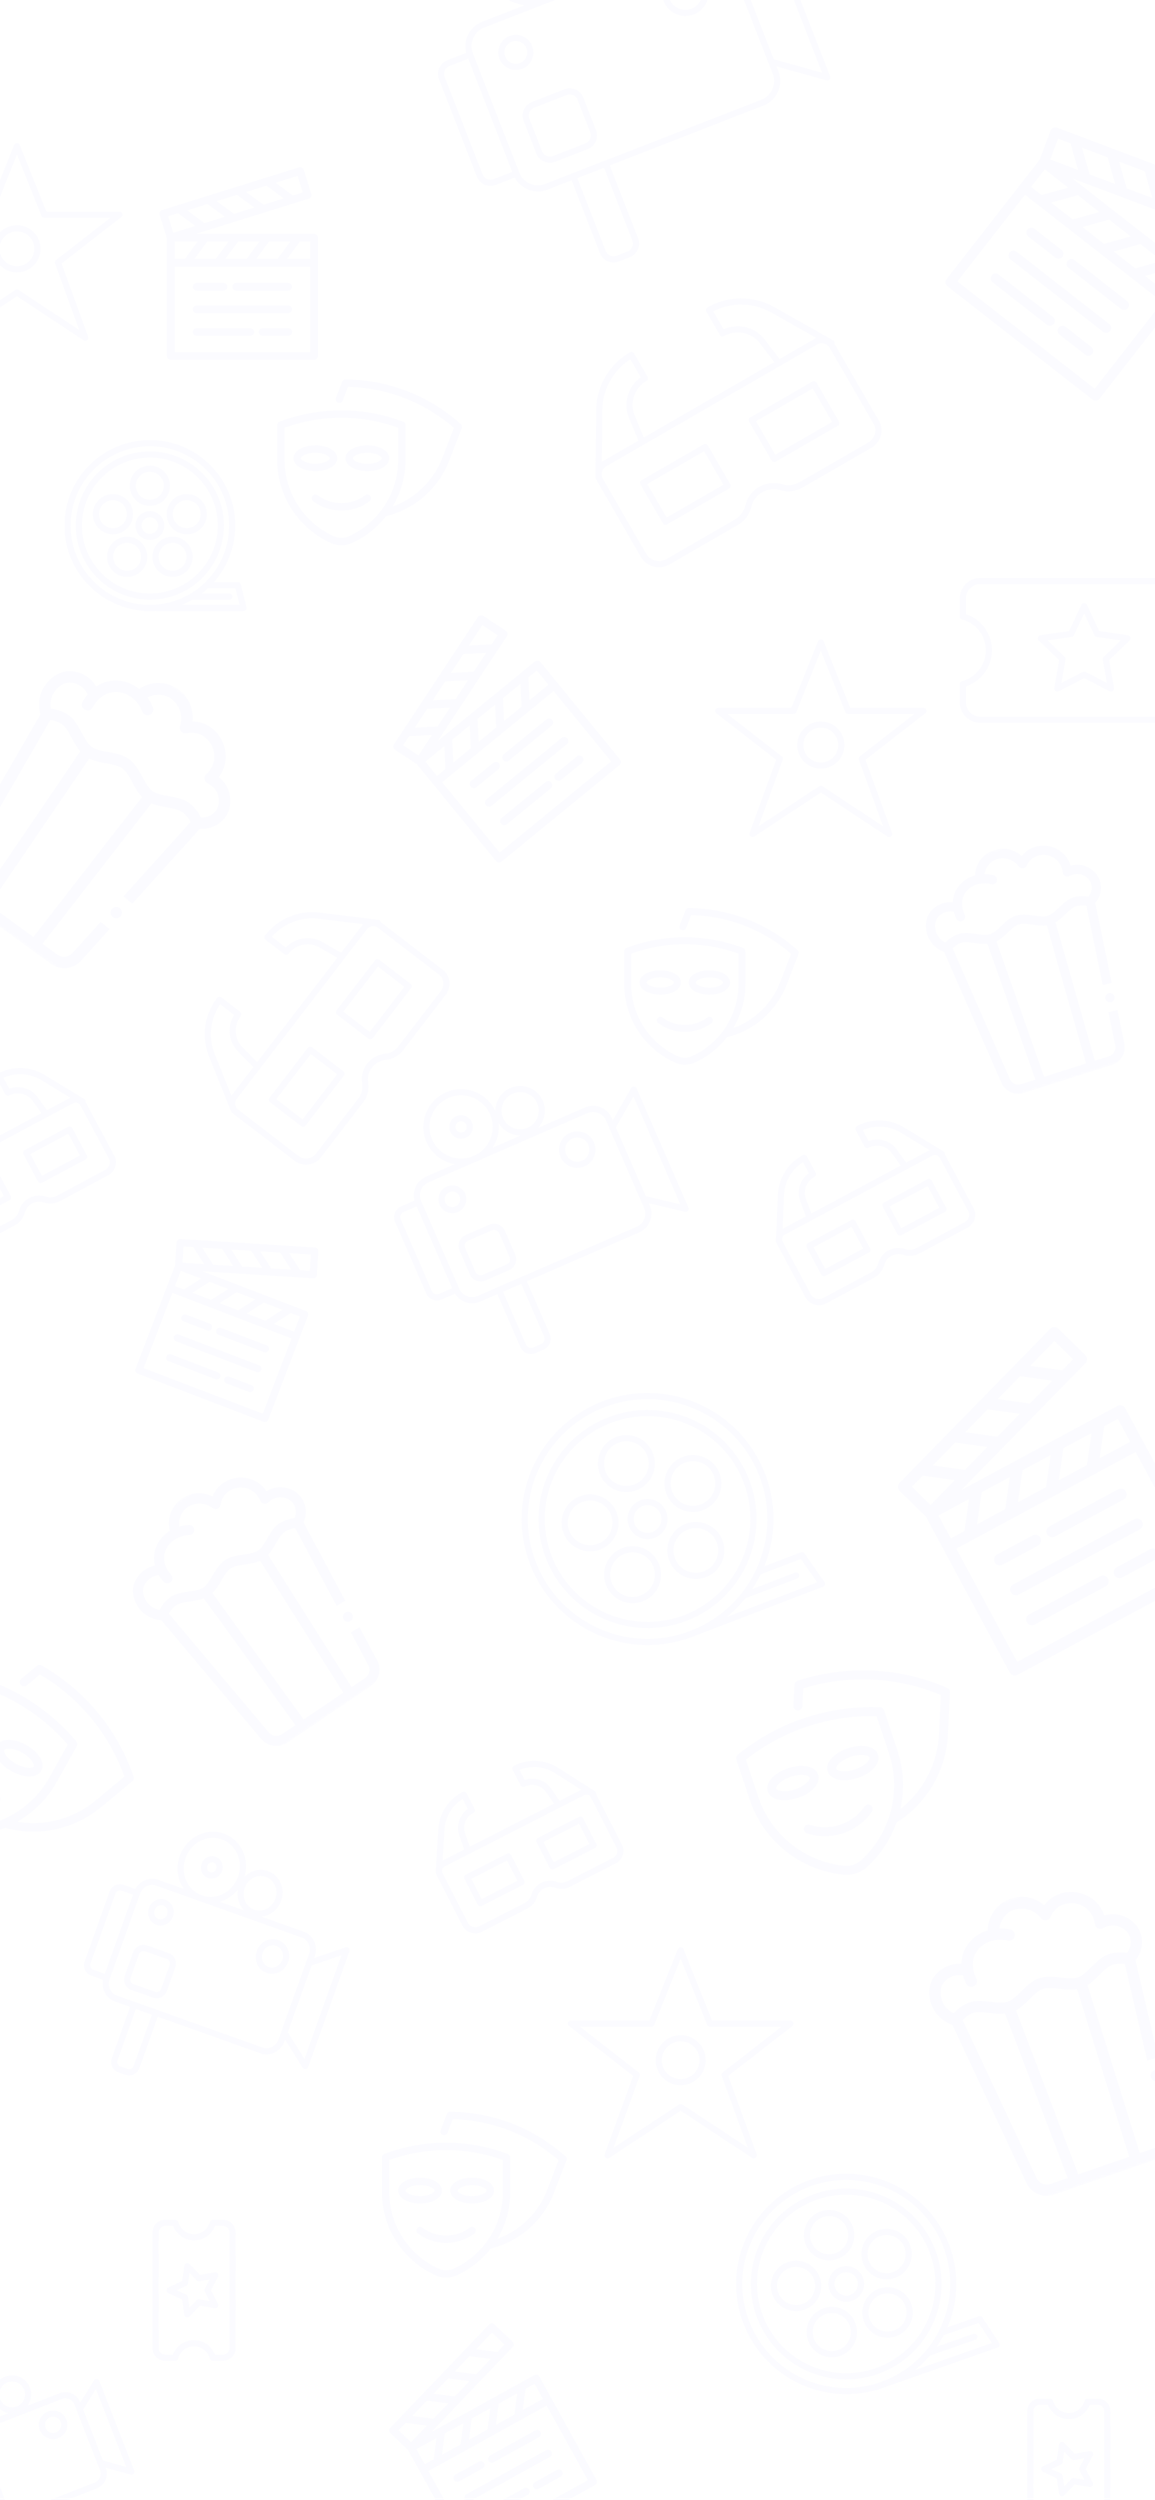 <svg width="375" height="811" viewBox="0 0 375 811" fill="none" xmlns="http://www.w3.org/2000/svg">
<g opacity="0.13" clip-path="url(#clip0_521_188)">
<path d="M103.225 115.5V85.225V77.1C103.225 76.412 102.662 75.85 101.975 75.85H63.663L100.237 64.45C100.55 64.35 100.812 64.138 100.975 63.837C101.125 63.55 101.162 63.2 101.062 62.888L98.638 55.125C98.425 54.462 97.737 54.1 97.075 54.3L52.65 68.15C52.337 68.25 52.075 68.463 51.913 68.763C51.763 69.05 51.725 69.4 51.825 69.713L54.188 77.287V85.225V115.5C54.188 116.187 54.75 116.75 55.438 116.75H101.962C102.662 116.75 103.225 116.187 103.225 115.5ZM100.725 83.975H93.225L97.388 78.35H100.725V83.975ZM83.2 83.975L87.362 78.35H94.275L90.112 83.975H83.2ZM73.162 83.975L77.325 78.35H84.237L80.075 83.975H73.162ZM63.138 83.975L67.3 78.35H74.213L70.05 83.975H63.138ZM56.7 83.975V78.35H64.2L60.038 83.975H56.7ZM67.35 66.188L73 70.325L66.4 72.388L60.75 68.25L67.35 66.188ZM76.925 63.2L82.575 67.338L75.975 69.4L70.325 65.263L76.925 63.2ZM86.5 60.225L92.15 64.362L85.55 66.425L79.9 62.288L86.5 60.225ZM98.3 62.438L95.112 63.425L89.463 59.288L96.625 57.05L98.3 62.438ZM57.775 69.162L63.425 73.3L56.263 75.537L54.587 70.162L57.775 69.162ZM100.725 114.25H56.7V86.475H100.725V114.25Z" fill="#E0E0FF"/>
<path d="M75.45 93.025C75.45 93.713 76.013 94.275 76.7 94.275H93.575C94.263 94.275 94.825 93.713 94.825 93.025C94.825 92.338 94.263 91.775 93.575 91.775H76.7C76.013 91.775 75.45 92.338 75.45 93.025Z" fill="#E0E0FF"/>
<path d="M63.85 94.275H72.55C73.237 94.275 73.8 93.713 73.8 93.025C73.8 92.338 73.237 91.775 72.55 91.775H63.85C63.163 91.775 62.6 92.338 62.6 93.025C62.6 93.713 63.15 94.275 63.85 94.275Z" fill="#E0E0FF"/>
<path d="M93.575 99.112H63.85C63.163 99.112 62.6 99.675 62.6 100.362C62.6 101.05 63.163 101.612 63.85 101.612H93.575C94.263 101.612 94.825 101.05 94.825 100.362C94.825 99.675 94.263 99.112 93.575 99.112Z" fill="#E0E0FF"/>
<path d="M93.575 106.45H85.312C84.625 106.45 84.062 107.013 84.062 107.7C84.062 108.388 84.625 108.95 85.312 108.95H93.575C94.263 108.95 94.825 108.388 94.825 107.7C94.825 107.013 94.263 106.45 93.575 106.45Z" fill="#E0E0FF"/>
<path d="M81.25 106.45H63.85C63.163 106.45 62.6 107.013 62.6 107.7C62.6 108.388 63.163 108.95 63.85 108.95H81.25C81.938 108.95 82.5 108.388 82.5 107.7C82.5 107.013 81.938 106.45 81.25 106.45Z" fill="#E0E0FF"/>
<g clip-path="url(#clip1_521_188)">
<path d="M201.291 246.37L180.953 221.495L175.496 214.819C175.034 214.254 174.194 214.17 173.629 214.632L142.15 240.368L164.543 206.433C164.733 206.14 164.806 205.79 164.738 205.434C164.668 205.097 164.464 204.784 164.172 204.595L156.965 199.846C156.345 199.444 155.537 199.608 155.127 200.217L127.929 241.439C127.74 241.731 127.667 242.082 127.735 242.438C127.805 242.775 128.009 243.088 128.301 243.277L135.331 247.914L140.663 254.436L161 279.311C161.462 279.876 162.302 279.96 162.867 279.498L201.093 248.245C201.668 247.775 201.752 246.935 201.291 246.37ZM178.06 222.147L171.897 227.186L171.539 219.768L174.281 217.526L178.06 222.147ZM163.661 233.92L163.302 226.502L168.982 221.859L169.34 229.276L163.661 233.92ZM155.413 240.662L155.055 233.245L160.734 228.601L161.093 236.019L155.413 240.662ZM147.177 247.397L146.818 239.979L152.498 235.335L152.856 242.753L147.177 247.397ZM141.887 251.721L138.109 247.099L144.271 242.061L144.63 249.479L141.887 251.721ZM138.689 229.952L146.111 229.556L142.073 235.684L134.652 236.08L138.689 229.952ZM144.549 221.066L151.971 220.67L147.934 226.798L140.512 227.194L144.549 221.066ZM150.418 212.189L157.84 211.793L153.802 217.922L146.381 218.317L150.418 212.189ZM161.599 206.081L159.644 209.033L152.222 209.429L156.604 202.779L161.599 206.081ZM132.82 238.829L140.242 238.433L135.86 245.082L130.873 241.791L132.82 238.829ZM198.397 247.022L162.225 276.596L143.567 253.775L179.739 224.202L198.397 247.022Z" fill="#E0E0FF"/>
<path d="M163.372 246.562C163.834 247.126 164.674 247.211 165.239 246.749L179.104 235.413C179.669 234.951 179.753 234.111 179.291 233.546C178.83 232.982 177.99 232.897 177.425 233.359L163.56 244.695C162.995 245.157 162.91 245.997 163.372 246.562Z" fill="#E0E0FF"/>
<path d="M154.681 255.381L161.829 249.537C162.394 249.075 162.478 248.235 162.017 247.67C161.555 247.105 160.715 247.021 160.15 247.483L153.002 253.327C152.437 253.789 152.352 254.629 152.814 255.194C153.276 255.758 154.106 255.851 154.681 255.381Z" fill="#E0E0FF"/>
<path d="M182.354 239.388L157.931 259.356C157.366 259.817 157.281 260.657 157.743 261.222C158.205 261.787 159.045 261.871 159.61 261.41L184.033 241.442C184.598 240.98 184.682 240.14 184.22 239.575C183.759 239.01 182.918 238.926 182.354 239.388Z" fill="#E0E0FF"/>
<path d="M187.283 245.417L180.494 250.967C179.929 251.429 179.845 252.269 180.306 252.834C180.768 253.399 181.608 253.483 182.173 253.021L188.962 247.471C189.527 247.009 189.611 246.169 189.149 245.604C188.687 245.039 187.847 244.955 187.283 245.417Z" fill="#E0E0FF"/>
<path d="M177.156 253.696L162.86 265.384C162.295 265.846 162.21 266.686 162.672 267.251C163.134 267.816 163.974 267.9 164.539 267.438L178.835 255.75C179.4 255.288 179.485 254.448 179.023 253.883C178.561 253.318 177.721 253.234 177.156 253.696Z" fill="#E0E0FF"/>
</g>
<g clip-path="url(#clip2_521_188)">
<path d="M356.974 129.357L380.907 98.69L387.33 90.459C387.874 89.763 387.749 88.749 387.052 88.205L348.243 57.917L394.305 75.284C394.7 75.429 395.134 75.422 395.536 75.246C395.915 75.074 396.23 74.749 396.376 74.353L400.056 64.573C400.364 63.734 399.954 62.823 399.125 62.502L343.175 41.411C342.78 41.266 342.346 41.273 341.944 41.449C341.565 41.622 341.25 41.947 341.104 42.342L337.509 51.883L331.234 59.923L307.3 90.591C306.757 91.287 306.882 92.302 307.578 92.845L354.706 129.625C355.416 130.179 356.43 130.053 356.974 129.357ZM379.363 95.447L371.766 89.518L380.429 87.111L383.81 89.749L379.363 95.447ZM361.611 81.593L370.274 79.186L377.276 84.65L368.613 87.058L361.611 81.593ZM351.443 73.658L360.107 71.251L367.109 76.715L358.445 79.122L351.443 73.658ZM341.288 65.733L349.952 63.325L356.954 68.79L348.29 71.197L341.288 65.733ZM334.767 60.643L339.214 54.946L346.811 60.874L338.148 63.282L334.767 60.643ZM359.617 51.045L362.07 59.702L353.754 56.574L351.301 47.916L359.617 51.045ZM371.678 55.588L374.131 64.246L365.814 61.117L363.362 52.459L371.678 55.588ZM383.729 60.144L386.181 68.802L377.865 65.673L375.413 57.015L383.729 60.144ZM393.933 71.713L389.924 70.194L387.471 61.536L396.495 64.932L393.933 71.713ZM347.566 46.489L350.019 55.146L340.995 51.751L343.547 44.982L347.566 46.489ZM355.429 126.115L310.834 91.311L332.791 63.176L377.387 97.98L355.429 126.115Z" fill="#E0E0FF"/>
<path d="M346.606 84.633C346.063 85.33 346.188 86.344 346.884 86.888L363.978 100.228C364.674 100.772 365.689 100.647 366.232 99.95C366.776 99.254 366.651 98.239 365.954 97.696L348.86 84.355C348.164 83.812 347.15 83.937 346.606 84.633Z" fill="#E0E0FF"/>
<path d="M333.868 76.729L342.68 83.607C343.377 84.15 344.391 84.025 344.935 83.329C345.478 82.633 345.353 81.618 344.657 81.075L335.844 74.197C335.147 73.653 334.133 73.778 333.59 74.475C333.046 75.171 333.158 76.176 333.868 76.729Z" fill="#E0E0FF"/>
<path d="M360.154 105.128L330.043 81.629C329.347 81.086 328.332 81.211 327.789 81.907C327.245 82.604 327.37 83.618 328.067 84.162L358.177 107.661C358.874 108.204 359.888 108.079 360.432 107.383C360.975 106.686 360.85 105.672 360.154 105.128Z" fill="#E0E0FF"/>
<path d="M354.353 112.561L345.983 106.029C345.287 105.486 344.272 105.611 343.729 106.307C343.185 107.004 343.311 108.018 344.007 108.562L352.377 115.093C353.073 115.637 354.087 115.512 354.631 114.815C355.174 114.119 355.049 113.105 354.353 112.561Z" fill="#E0E0FF"/>
<path d="M341.868 102.818L324.243 89.062C323.546 88.519 322.532 88.644 321.988 89.34C321.445 90.037 321.57 91.051 322.266 91.594L339.892 105.35C340.588 105.893 341.603 105.768 342.146 105.072C342.69 104.376 342.565 103.361 341.868 102.818Z" fill="#E0E0FF"/>
</g>
<g clip-path="url(#clip3_521_188)">
<path d="M87.094 460.581L97.269 433.97L100 426.829C100.231 426.224 99.926 425.541 99.322 425.31L65.646 412.433L101.626 414.706C101.935 414.723 102.237 414.624 102.48 414.415C102.709 414.213 102.859 413.918 102.877 413.61L103.354 405.972C103.39 405.318 102.908 404.768 102.258 404.721L58.555 401.963C58.246 401.946 57.944 402.044 57.701 402.253C57.472 402.456 57.322 402.751 57.304 403.059L56.835 410.511L54.167 417.488L43.991 444.099C43.76 444.703 44.066 445.387 44.67 445.618L85.564 461.255C86.179 461.491 86.862 461.185 87.094 460.581ZM95.492 432.031L88.9 429.511L94.449 425.965L97.383 427.087L95.492 432.031ZM80.088 426.141L85.638 422.596L91.713 424.919L86.164 428.464L80.088 426.141ZM71.266 422.767L76.815 419.222L82.891 421.545L77.341 425.091L71.266 422.767ZM62.454 419.398L68.003 415.853L74.079 418.176L68.53 421.721L62.454 419.398ZM56.796 417.234L58.686 412.29L65.278 414.811L59.729 418.356L56.796 417.234ZM72.135 405.179L75.711 410.715L69.216 410.309L65.641 404.773L72.135 405.179ZM81.555 405.771L85.131 411.307L78.636 410.902L75.061 405.366L81.555 405.771ZM90.972 406.375L94.547 411.91L88.053 411.505L84.477 405.969L90.972 406.375ZM100.6 412.286L97.466 412.082L93.891 406.546L100.938 406.987L100.6 412.286ZM62.719 404.576L66.295 410.111L59.247 409.671L59.581 404.383L62.719 404.576ZM85.316 458.642L46.62 443.845L55.955 419.431L94.652 434.229L85.316 458.642Z" fill="#E0E0FF"/>
<path d="M70.234 431.491C70.003 432.095 70.309 432.778 70.913 433.01L85.746 438.681C86.35 438.913 87.033 438.607 87.264 438.003C87.495 437.399 87.19 436.715 86.586 436.484L71.753 430.812C71.149 430.581 70.465 430.886 70.234 431.491Z" fill="#E0E0FF"/>
<path d="M59.618 428.69L67.265 431.615C67.87 431.846 68.553 431.54 68.784 430.936C69.015 430.332 68.71 429.648 68.106 429.417L60.459 426.493C59.854 426.262 59.171 426.567 58.94 427.172C58.709 427.776 59.003 428.455 59.618 428.69Z" fill="#E0E0FF"/>
<path d="M84.12 442.933L57.992 432.942C57.388 432.711 56.705 433.017 56.473 433.621C56.242 434.225 56.548 434.909 57.152 435.14L83.279 445.131C83.883 445.362 84.567 445.057 84.798 444.452C85.029 443.848 84.724 443.165 84.12 442.933Z" fill="#E0E0FF"/>
<path d="M81.653 449.383L74.391 446.606C73.787 446.375 73.103 446.68 72.872 447.284C72.641 447.889 72.946 448.572 73.55 448.803L80.813 451.58C81.417 451.811 82.101 451.506 82.332 450.902C82.563 450.297 82.258 449.614 81.653 449.383Z" fill="#E0E0FF"/>
<path d="M70.82 445.24L55.526 439.392C54.922 439.161 54.238 439.466 54.007 440.07C53.776 440.675 54.081 441.358 54.686 441.589L69.98 447.438C70.584 447.669 71.267 447.363 71.499 446.759C71.73 446.155 71.424 445.471 70.82 445.24Z" fill="#E0E0FF"/>
</g>
<g clip-path="url(#clip4_521_188)">
<path d="M193.65 804.512L179.055 778.123L175.138 771.041C174.806 770.442 174.045 770.223 173.446 770.554L140.051 789.024L166.435 761.455C166.66 761.217 166.786 760.906 166.783 760.566C166.775 760.243 166.639 759.92 166.401 759.696L160.545 754.099C160.041 753.624 159.267 753.639 158.786 754.133L126.74 787.622C126.516 787.86 126.39 788.171 126.393 788.511C126.401 788.834 126.537 789.157 126.774 789.381L132.486 794.845L136.312 801.764L150.907 828.152C151.239 828.752 152 828.971 152.6 828.639L193.152 806.21C193.762 805.873 193.982 805.111 193.65 804.512ZM176.273 778.239L169.736 781.854L170.652 774.945L173.561 773.336L176.273 778.239ZM160.998 786.687L161.914 779.778L167.939 776.445L167.023 783.355L160.998 786.687ZM152.249 791.526L153.165 784.617L159.19 781.284L158.274 788.194L152.249 791.526ZM143.511 796.359L144.427 789.45L150.452 786.117L149.536 793.027L143.511 796.359ZM137.899 799.463L135.188 794.56L141.725 790.944L140.809 797.854L137.899 799.463ZM138.607 778.824L145.527 779.707L140.768 784.687L133.849 783.804L138.607 778.824ZM145.513 771.604L152.432 772.487L147.674 777.466L140.754 776.584L145.513 771.604ZM152.424 764.395L159.344 765.278L154.585 770.257L147.666 769.375L152.424 764.395ZM163.776 760.635L161.474 763.032L154.555 762.15L159.719 756.747L163.776 760.635ZM131.696 786.034L138.615 786.916L133.45 792.319L129.399 788.442L131.696 786.034ZM190.868 804.628L152.495 825.852L139.105 801.642L177.478 780.418L190.868 804.628Z" fill="#E0E0FF"/>
<path d="M158.605 798.312C158.937 798.911 159.698 799.13 160.298 798.799L175.006 790.664C175.606 790.332 175.825 789.571 175.493 788.971C175.162 788.372 174.4 788.153 173.801 788.484L159.092 796.62C158.493 796.951 158.274 797.713 158.605 798.312Z" fill="#E0E0FF"/>
<path d="M149.097 804.994L156.68 800.8C157.28 800.468 157.499 799.707 157.167 799.107C156.836 798.508 156.074 798.289 155.475 798.62L147.892 802.815C147.293 803.146 147.074 803.908 147.405 804.507C147.736 805.106 148.487 805.331 149.097 804.994Z" fill="#E0E0FF"/>
<path d="M177.339 794.88L151.429 809.21C150.83 809.542 150.611 810.303 150.942 810.902C151.274 811.502 152.035 811.721 152.634 811.389L178.544 797.059C179.143 796.728 179.362 795.966 179.031 795.367C178.699 794.768 177.938 794.549 177.339 794.88Z" fill="#E0E0FF"/>
<path d="M180.876 801.276L173.674 805.259C173.075 805.59 172.856 806.352 173.187 806.951C173.519 807.55 174.28 807.77 174.879 807.438L182.081 803.455C182.68 803.123 182.9 802.362 182.568 801.763C182.237 801.163 181.475 800.944 180.876 801.276Z" fill="#E0E0FF"/>
<path d="M170.133 807.217L154.967 815.606C154.367 815.937 154.148 816.699 154.48 817.298C154.811 817.897 155.573 818.116 156.172 817.785L171.338 809.397C171.938 809.065 172.157 808.304 171.825 807.704C171.494 807.105 170.732 806.886 170.133 807.217Z" fill="#E0E0FF"/>
</g>
<g clip-path="url(#clip5_521_188)">
<path d="M392.698 507.672L371.139 467.625L365.354 456.877C364.864 455.968 363.72 455.625 362.81 456.114L312.131 483.396L352.394 442.272C352.736 441.917 352.932 441.449 352.934 440.936C352.927 440.449 352.728 439.96 352.373 439.617L343.638 431.076C342.885 430.351 341.717 430.361 340.983 431.097L292.081 481.052C291.739 481.407 291.543 481.875 291.542 482.387C291.548 482.874 291.748 483.364 292.103 483.706L300.622 492.044L306.274 502.544L327.832 542.59C328.322 543.5 329.466 543.843 330.376 543.354L391.918 510.224C392.844 509.726 393.187 508.581 392.698 507.672ZM366.942 467.752L357.022 473.092L358.522 462.688L362.937 460.311L366.942 467.752ZM343.761 480.231L345.261 469.826L354.405 464.904L352.905 475.309L343.761 480.231ZM330.483 487.378L331.984 476.974L341.128 472.051L339.627 482.456L330.483 487.378ZM317.223 494.517L318.723 484.112L327.867 479.19L326.366 489.595L317.223 494.517ZM308.707 499.101L304.702 491.66L314.623 486.32L313.122 496.724L308.707 499.101ZM310.129 467.988L320.549 469.438L313.287 476.866L302.867 475.416L310.129 467.988ZM320.667 457.219L331.087 458.668L323.825 466.096L313.405 464.646L320.667 457.219ZM331.214 446.465L341.634 447.915L334.372 455.343L323.952 453.893L331.214 446.465ZM348.398 440.989L344.885 444.565L334.465 443.115L342.346 435.056L348.398 440.989ZM299.582 478.742L310.002 480.192L302.12 488.252L296.077 482.334L299.582 478.742ZM388.501 507.799L330.265 539.148L310.488 502.408L368.723 471.059L388.501 507.799Z" fill="#E0E0FF"/>
<path d="M339.954 497.721C340.443 498.63 341.588 498.974 342.497 498.484L364.819 486.468C365.728 485.978 366.072 484.833 365.582 483.924C365.093 483.015 363.948 482.671 363.039 483.161L340.717 495.177C339.808 495.667 339.464 496.811 339.954 497.721Z" fill="#E0E0FF"/>
<path d="M325.5 507.634L337.008 501.439C337.917 500.95 338.261 499.805 337.771 498.896C337.282 497.986 336.137 497.643 335.228 498.132L323.719 504.327C322.81 504.817 322.466 505.961 322.956 506.871C323.446 507.78 324.574 508.133 325.5 507.634Z" fill="#E0E0FF"/>
<path d="M368.264 492.867L328.944 514.033C328.035 514.523 327.691 515.667 328.181 516.577C328.67 517.486 329.815 517.83 330.724 517.34L370.044 496.174C370.953 495.684 371.297 494.539 370.807 493.63C370.318 492.721 369.173 492.377 368.264 492.867Z" fill="#E0E0FF"/>
<path d="M373.489 502.572L362.559 508.456C361.65 508.946 361.306 510.09 361.796 511C362.285 511.909 363.43 512.252 364.339 511.763L375.269 505.879C376.178 505.39 376.522 504.245 376.032 503.336C375.543 502.426 374.398 502.083 373.489 502.572Z" fill="#E0E0FF"/>
<path d="M357.185 511.349L334.169 523.739C333.26 524.228 332.916 525.373 333.406 526.282C333.895 527.192 335.04 527.535 335.949 527.046L358.966 514.656C359.875 514.166 360.218 513.022 359.729 512.112C359.239 511.203 358.095 510.859 357.185 511.349Z" fill="#E0E0FF"/>
</g>
<path d="M63.016 725.822C60.047 725.821 57.704 723.789 56.924 721.132L53.643 721.131C51.924 721.13 50.517 722.536 50.517 724.255L50.502 761.755C50.502 763.473 51.907 764.88 53.626 764.881L56.907 764.882C57.533 762.226 60.034 760.196 63.003 760.197C65.972 760.198 68.315 762.23 69.095 764.887L72.376 764.888C74.095 764.889 75.502 763.483 75.502 761.764L75.516 724.264C75.517 722.545 74.111 721.139 72.393 721.138L69.111 721.137C68.329 723.793 65.985 725.823 63.016 725.822Z" stroke="#E0E0FF" stroke-width="2" stroke-miterlimit="10" stroke-linecap="round" stroke-linejoin="round"/>
<path d="M55.041 743.006L60.041 740.665L60.825 735.196L64.573 739.104L69.886 738.168L67.384 743.011L69.883 747.856L64.57 746.916L60.819 750.821L60.04 745.352L55.041 743.006Z" stroke="#E0E0FF" stroke-width="2" stroke-miterlimit="10" stroke-linecap="round" stroke-linejoin="round"/>
<path d="M347.016 783.822C344.047 783.821 341.704 781.789 340.924 779.132L337.643 779.131C335.924 779.13 334.517 780.536 334.516 782.255L334.502 819.755C334.502 821.473 335.907 822.88 337.626 822.881L340.907 822.882C341.533 820.226 344.034 818.196 347.003 818.197C349.972 818.198 352.315 820.23 353.095 822.887L356.376 822.888C358.095 822.889 359.502 821.483 359.502 819.764L359.516 782.264C359.517 780.545 358.111 779.139 356.393 779.138L353.111 779.137C352.329 781.793 349.985 783.823 347.016 783.822Z" stroke="#E0E0FF" stroke-width="2" stroke-miterlimit="10" stroke-linecap="round" stroke-linejoin="round"/>
<path d="M339.041 801.006L344.042 798.665L344.825 793.196L348.573 797.104L353.886 796.168L351.384 801.011L353.883 805.856L348.57 804.916L344.819 808.821L344.04 803.352L339.041 801.006Z" stroke="#E0E0FF" stroke-width="2" stroke-miterlimit="10" stroke-linecap="round" stroke-linejoin="round"/>
<path d="M382.938 211C382.938 205.656 386.594 201.438 391.375 200.031V194.125C391.375 191.031 388.844 188.5 385.75 188.5H318.25C315.156 188.5 312.625 191.031 312.625 194.125V200.031C317.406 201.156 321.062 205.656 321.062 211C321.062 216.344 317.406 220.562 312.625 221.969V227.875C312.625 230.969 315.156 233.5 318.25 233.5H385.75C388.844 233.5 391.375 230.969 391.375 227.875V221.969C386.594 220.562 382.938 216.344 382.938 211Z" stroke="#E0E0FF" stroke-width="2" stroke-miterlimit="10" stroke-linecap="round" stroke-linejoin="round"/>
<path d="M352 196.656L356.219 205.656L366.062 207.063L359.031 213.813L360.719 223.375L352 218.875L343.281 223.375L344.969 213.813L337.938 207.063L347.781 205.656L352 196.656Z" stroke="#E0E0FF" stroke-width="2" stroke-miterlimit="10" stroke-linecap="round" stroke-linejoin="round"/>
<g clip-path="url(#clip6_521_188)">
<path d="M190.302 360.214L138.72 382.65C135.872 383.89 134.567 387.203 135.806 390.052L148.146 418.422C149.385 421.271 152.699 422.576 155.548 421.337L207.129 398.9C209.978 397.661 211.283 394.347 210.044 391.499L197.704 363.129C196.465 360.28 193.151 358.975 190.302 360.214Z" stroke="#E0E0FF" stroke-width="2" stroke-miterlimit="10"/>
<path d="M222.604 392.169L208.922 388.919L198.826 365.708L205.777 353.483L222.604 392.169Z" stroke="#E0E0FF" stroke-width="2" stroke-linejoin="round"/>
<path d="M154.195 375.919C159.892 373.441 162.502 366.813 160.024 361.116C157.546 355.418 150.918 352.809 145.22 355.287C139.523 357.765 136.913 364.393 139.391 370.09C141.87 375.788 148.497 378.398 154.195 375.919Z" stroke="#E0E0FF" stroke-width="2" stroke-miterlimit="10"/>
<path d="M171.688 366.777C175.249 365.228 176.88 361.086 175.331 357.525C173.782 353.964 169.639 352.333 166.079 353.882C162.518 355.431 160.886 359.573 162.435 363.134C163.984 366.695 168.127 368.326 171.688 366.777Z" stroke="#E0E0FF" stroke-width="2" stroke-miterlimit="10"/>
<path d="M130.648 392.296L135.806 390.052L148.146 418.422L142.988 420.666C142.304 420.963 141.529 420.977 140.835 420.704C140.141 420.43 139.584 419.893 139.287 419.209L129.19 395.997C128.893 395.313 128.879 394.539 129.153 393.844C129.426 393.15 129.964 392.593 130.648 392.296Z" stroke="#E0E0FF" stroke-width="2" stroke-miterlimit="10"/>
<path d="M161.995 418.532L169.733 415.167L177.585 433.22C177.883 433.904 177.897 434.678 177.623 435.373C177.35 436.067 176.812 436.624 176.128 436.921L173.549 438.043C172.865 438.341 172.091 438.354 171.397 438.081C170.703 437.808 170.146 437.27 169.848 436.586L161.995 418.532Z" stroke="#E0E0FF" stroke-width="2" stroke-miterlimit="10"/>
<path d="M159.301 398.235L151.564 401.6C150.139 402.22 149.487 403.877 150.106 405.301L153.472 413.039C154.091 414.463 155.748 415.115 157.173 414.496L164.91 411.13C166.334 410.511 166.987 408.854 166.367 407.429L163.002 399.692C162.382 398.268 160.725 397.615 159.301 398.235Z" stroke="#E0E0FF" stroke-width="2" stroke-miterlimit="10"/>
<path d="M189.38 377.484C191.872 376.4 193.014 373.5 191.93 371.007C190.846 368.515 187.946 367.373 185.453 368.457C182.961 369.541 181.819 372.441 182.903 374.934C183.987 377.426 186.887 378.568 189.38 377.484Z" stroke="#E0E0FF" stroke-width="2" stroke-miterlimit="10"/>
<path d="M148.282 392.293C150.062 391.519 150.878 389.447 150.104 387.667C149.329 385.886 147.258 385.071 145.477 385.845C143.697 386.62 142.881 388.691 143.656 390.472C144.43 392.252 146.502 393.068 148.282 392.293Z" stroke="#E0E0FF" stroke-width="2" stroke-miterlimit="10"/>
<path d="M150.829 368.182C152.254 367.563 152.906 365.906 152.287 364.481C151.667 363.057 150.01 362.404 148.586 363.024C147.161 363.644 146.509 365.301 147.129 366.725C147.748 368.149 149.405 368.802 150.829 368.182Z" stroke="#E0E0FF" stroke-width="2" stroke-miterlimit="10"/>
</g>
<g clip-path="url(#clip7_521_188)">
<path d="M227.048 -19.311L156.898 7.998C153.023 9.506 151.105 13.87 152.613 17.744L167.633 56.326C169.141 60.201 173.505 62.119 177.379 60.61L247.529 33.302C251.403 31.793 253.321 27.43 251.813 23.556L236.793 -15.027C235.285 -18.901 230.922 -20.819 227.048 -19.311Z" stroke="#E0E0FF" stroke-width="2" stroke-miterlimit="10"/>
<path d="M268.574 25.109L250.448 20.048L238.159 -11.519L248.093 -27.503L268.574 25.109Z" stroke="#E0E0FF" stroke-width="2" stroke-linejoin="round"/>
<path d="M177.942 -0.195C185.691 -3.211 189.527 -11.938 186.511 -19.686C183.494 -27.435 174.768 -31.271 167.019 -28.255C159.27 -25.238 155.434 -16.512 158.451 -8.763C161.467 -1.014 170.194 2.822 177.942 -0.195Z" stroke="#E0E0FF" stroke-width="2" stroke-miterlimit="10"/>
<path d="M145.598 20.475L152.613 17.744L167.633 56.326L160.618 59.057C159.688 59.419 158.652 59.397 157.738 58.995C156.824 58.594 156.107 57.845 155.745 56.915L143.456 25.348C143.094 24.417 143.116 23.381 143.518 22.468C143.92 21.554 144.668 20.837 145.598 20.475Z" stroke="#E0E0FF" stroke-width="2" stroke-miterlimit="10"/>
<path d="M186.148 57.197L196.67 53.1L206.228 77.653C206.591 78.583 206.568 79.619 206.167 80.533C205.765 81.447 205.017 82.164 204.086 82.526L200.579 83.891C199.649 84.254 198.613 84.231 197.699 83.83C196.785 83.428 196.068 82.68 195.706 81.749L186.148 57.197Z" stroke="#E0E0FF" stroke-width="2" stroke-miterlimit="10"/>
<path d="M183.605 29.913L173.082 34.01C171.145 34.764 170.186 36.946 170.94 38.883L175.037 49.405C175.791 51.342 177.972 52.301 179.909 51.547L190.432 47.451C192.369 46.697 193.328 44.515 192.574 42.578L188.478 32.056C187.724 30.118 185.542 29.159 183.605 29.913Z" stroke="#E0E0FF" stroke-width="2" stroke-miterlimit="10"/>
<path d="M224.912 3.735C228.302 2.416 229.98 -1.402 228.66 -4.792C227.341 -8.182 223.523 -9.861 220.133 -8.541C216.743 -7.221 215.064 -3.403 216.384 -0.013C217.704 3.377 221.522 5.055 224.912 3.735Z" stroke="#E0E0FF" stroke-width="2" stroke-miterlimit="10"/>
<path d="M169.18 21.392C171.602 20.45 172.8 17.722 171.858 15.301C170.915 12.88 168.188 11.681 165.767 12.623C163.345 13.566 162.146 16.293 163.089 18.715C164.032 21.136 166.759 22.335 169.18 21.392Z" stroke="#E0E0FF" stroke-width="2" stroke-miterlimit="10"/>
</g>
<g clip-path="url(#clip8_521_188)">
<path d="M19.736 777.34L-18.957 792.403C-21.094 793.235 -22.152 795.642 -21.32 797.779L-13.036 819.061C-12.204 821.198 -9.797 822.256 -7.66 821.424L31.034 806.361C33.17 805.529 34.228 803.122 33.397 800.985L25.112 779.703C24.28 777.566 21.873 776.508 19.736 777.34Z" stroke="#E0E0FF" stroke-width="2" stroke-miterlimit="10"/>
<path d="M42.642 801.842L32.643 799.05L25.865 781.638L31.344 772.821L42.642 801.842Z" stroke="#E0E0FF" stroke-width="2" stroke-linejoin="round"/>
<path d="M-7.349 787.884C-3.075 786.221 -0.959 781.407 -2.623 777.133C-4.287 772.859 -9.101 770.743 -13.375 772.407C-17.648 774.071 -19.765 778.884 -18.101 783.158C-16.437 787.432 -11.623 789.548 -7.349 787.884Z" stroke="#E0E0FF" stroke-width="2" stroke-miterlimit="10"/>
<path d="M5.817 781.645C8.488 780.605 9.811 777.597 8.771 774.925C7.731 772.254 4.722 770.932 2.051 771.972C-0.62 773.012 -1.943 776.02 -0.903 778.691C0.137 781.362 3.146 782.685 5.817 781.645Z" stroke="#E0E0FF" stroke-width="2" stroke-miterlimit="10"/>
<path d="M-4.226 804.492L-10.03 806.751C-11.099 807.167 -11.628 808.37 -11.212 809.439L-8.952 815.243C-8.536 816.311 -7.333 816.84 -6.264 816.425L-0.46 814.165C0.608 813.749 1.137 812.546 0.721 811.477L-1.538 805.673C-1.954 804.605 -3.158 804.076 -4.226 804.492Z" stroke="#E0E0FF" stroke-width="2" stroke-miterlimit="10"/>
<path d="M18.558 790.052C20.428 789.324 21.354 787.218 20.626 785.349C19.898 783.479 17.792 782.553 15.922 783.281C14.052 784.009 13.127 786.115 13.854 787.985C14.582 789.854 16.688 790.78 18.558 790.052Z" stroke="#E0E0FF" stroke-width="2" stroke-miterlimit="10"/>
</g>
<g clip-path="url(#clip9_521_188)">
<mask id="mask0_521_188" style="mask-type:luminance" maskUnits="userSpaceOnUse" x="-38" y="195" width="136" height="136">
<path d="M97.124 252.243L19.243 195.587L-37.413 273.468L40.468 330.124L97.124 252.243Z" fill="white"/>
</mask>
<g mask="url(#mask0_521_188)">
<path d="M13.126 231.779C13.11 231.716 13.1 231.651 13.096 231.585C13.107 231.639 13.121 231.692 13.141 231.744L13.126 231.779Z" fill="#E0E0FF"/>
<path d="M74.004 255.91C73.358 254.41 72.344 253.097 71.055 252.093C72.217 250.539 72.957 248.709 73.2 246.783C73.483 244.34 72.984 241.869 71.774 239.728C70.564 237.586 68.706 235.884 66.467 234.865C65.206 234.336 63.854 234.056 62.486 234.042C62.745 231.921 62.386 229.77 61.454 227.848C60.522 225.925 59.056 224.312 57.23 223.202C55.405 222.091 53.298 221.531 51.162 221.587C49.026 221.643 46.952 222.314 45.188 223.519C43.895 222.467 42.4 221.691 40.795 221.241C39.19 220.79 37.51 220.675 35.858 220.901C34.211 221.157 32.641 221.781 31.267 222.726C30.345 221.176 29.028 219.899 27.45 219.025C25.873 218.151 24.092 217.712 22.289 217.752C17.375 217.99 14.668 222.182 14.177 223.016C12.697 225.614 12.305 228.693 13.088 231.58C13.099 231.634 13.114 231.687 13.133 231.738L5.343 245.218L-15.472 281.23C-16.391 282.821 -16.686 284.697 -16.3 286.493C-15.913 288.289 -14.873 289.877 -13.382 290.95L16.453 312.653C17.932 313.742 19.764 314.243 21.592 314.057C23.419 313.872 25.113 313.014 26.344 311.65L35.575 301.416L32.694 299.08L23.541 309.175C22.925 309.857 22.078 310.286 21.164 310.379C20.25 310.472 19.335 310.222 18.595 309.677L13.802 306.191L40.507 271.795L40.529 271.765L49.174 260.636C50.753 261.23 52.391 261.654 54.06 261.901C56.103 262.241 58.096 262.649 59.369 263.576C60.406 264.426 61.256 265.481 61.867 266.675L51.395 278.284L40.088 290.82L42.964 293.164L54.147 280.767L64.877 268.865C66.406 268.991 67.942 268.737 69.349 268.126C70.756 267.516 71.991 266.567 72.943 265.365C76.134 261.262 74.234 256.444 74.004 255.91ZM-11.218 287.944C-11.964 287.407 -12.484 286.613 -12.677 285.715C-12.87 284.817 -12.722 283.879 -12.263 283.084L8.552 247.072L16.366 233.575C17.691 233.773 18.96 234.24 20.097 234.949C21.392 235.891 22.331 237.639 23.325 239.484C24.073 240.996 24.98 242.424 26.032 243.744L18.988 254.182L18.95 254.235C18.912 254.287 18.879 254.332 18.841 254.385L-2.402 285.585L-2.435 285.63C-2.473 285.682 -2.506 285.727 -2.544 285.78L-6.424 291.476L-11.218 287.944ZM37.581 269.552L37.548 269.597L10.844 303.992L-3.43 293.609L0.591 287.705L0.623 287.66L21.978 256.369L22.011 256.324L28.963 246.105C30.713 246.87 32.562 247.386 34.455 247.639C36.498 247.979 38.491 248.387 39.764 249.314C41.037 250.24 41.998 252.004 42.992 253.849C43.815 255.573 44.875 257.173 46.142 258.602L37.581 269.552ZM65.233 265.196C64.359 263.413 63.106 261.841 61.563 260.591C59.586 259.153 57.122 258.7 54.746 258.266C52.704 257.925 50.711 257.517 49.445 256.596C48.179 255.676 47.211 253.906 46.217 252.061C45.073 249.935 43.883 247.729 41.906 246.291C39.929 244.853 37.464 244.4 35.089 243.966C33.046 243.625 31.053 243.217 29.78 242.291C28.507 241.365 27.553 239.606 26.559 237.761C25.408 235.629 24.225 233.429 22.248 231.991C20.515 230.867 18.553 230.144 16.505 229.874C16.204 228.164 16.512 226.403 17.377 224.897C17.695 224.35 19.463 221.605 22.474 221.448C23.733 221.452 24.964 221.815 26.024 222.492C27.084 223.17 27.929 224.136 28.461 225.276C27.818 226.034 27.254 226.856 26.78 227.729C26.569 228.126 26.51 228.586 26.613 229.024C26.716 229.461 26.975 229.846 27.341 230.107L27.565 230.27C27.785 230.389 28.026 230.461 28.275 230.484C28.523 230.507 28.773 230.479 29.011 230.402C29.248 230.326 29.468 230.202 29.656 230.039C29.845 229.876 29.998 229.676 30.108 229.452C30.331 229.019 32.413 225.197 36.438 224.575C40.463 223.953 44.514 226.602 46.211 230.849C46.392 231.305 46.748 231.671 47.199 231.866C47.649 232.061 48.159 232.069 48.616 231.888C49.073 231.707 49.439 231.352 49.634 230.901C49.828 230.45 49.836 229.94 49.655 229.483C49.203 228.341 48.6 227.263 47.864 226.279C48.932 225.718 50.117 225.416 51.324 225.398C52.531 225.381 53.724 225.648 54.808 226.178C56.398 227.087 57.626 228.515 58.288 230.222C58.949 231.929 59.004 233.812 58.442 235.555C58.353 235.861 58.344 236.186 58.417 236.496C58.49 236.807 58.642 237.094 58.859 237.329C59.075 237.563 59.349 237.738 59.653 237.836C59.957 237.934 60.281 237.951 60.593 237.887C62.071 237.561 63.613 237.693 65.015 238.263C66.52 238.966 67.768 240.122 68.584 241.57C69.399 243.018 69.742 244.684 69.563 246.336C69.293 248.192 68.385 249.896 66.996 251.156C66.772 251.363 66.603 251.621 66.504 251.908C66.404 252.196 66.377 252.503 66.424 252.804C66.472 253.104 66.592 253.389 66.775 253.631C66.959 253.874 67.199 254.068 67.475 254.196C68.864 254.841 69.973 255.965 70.6 257.362C70.654 257.493 71.944 260.63 70.004 263.124C69.438 263.833 68.708 264.392 67.876 264.753C67.044 265.114 66.137 265.266 65.233 265.196Z" fill="#E0E0FF"/>
<path d="M39.185 297.253C39.83 296.459 39.71 295.293 38.916 294.647C38.123 294.002 36.956 294.122 36.311 294.916C35.666 295.71 35.786 296.876 36.58 297.521C37.373 298.167 38.54 298.046 39.185 297.253Z" fill="#E0E0FF"/>
</g>
</g>
<g clip-path="url(#clip10_521_188)">
<mask id="mask1_521_188" style="mask-type:luminance" maskUnits="userSpaceOnUse" x="285" y="263" width="99" height="99">
<path d="M360.205 263.884L285.885 287.558L309.558 361.879L383.879 338.205L360.205 263.884Z" fill="white"/>
</mask>
<g mask="url(#mask1_521_188)">
<path d="M306.576 308.902C306.527 308.883 306.479 308.858 306.435 308.829C306.475 308.848 306.517 308.864 306.56 308.876L306.576 308.902Z" fill="#E0E0FF"/>
<path d="M351.514 280.735C350.225 280.436 348.882 280.469 347.609 280.829C347.152 279.325 346.312 277.965 345.171 276.883C343.712 275.527 341.86 274.668 339.882 274.431C337.904 274.194 335.902 274.591 334.164 275.564C333.214 276.134 332.383 276.882 331.718 277.768C330.457 276.582 328.882 275.785 327.18 275.472C325.478 275.158 323.722 275.342 322.122 276.001C320.522 276.661 319.146 277.767 318.159 279.188C317.172 280.609 316.615 282.285 316.556 284.015C315.249 284.354 314.026 284.958 312.962 285.789C311.899 286.621 311.018 287.662 310.374 288.849C309.751 290.047 309.406 291.37 309.364 292.72C307.91 292.58 306.445 292.827 305.118 293.438C303.792 294.048 302.651 295 301.813 296.196C299.612 299.518 301.051 303.295 301.359 304.015C302.346 306.227 304.168 307.959 306.428 308.832C306.468 308.851 306.51 308.866 306.553 308.878L311.617 320.426L325.144 351.278C325.741 352.641 326.824 353.733 328.182 354.342C329.54 354.951 331.075 355.034 332.49 354.574L360.961 345.505C362.381 345.062 363.586 344.106 364.341 342.824C365.096 341.542 365.348 340.025 365.048 338.568L362.794 327.636L359.888 328.396L362.089 339.211C362.239 339.94 362.113 340.698 361.735 341.339C361.358 341.98 360.755 342.458 360.045 342.68L355.472 344.137L345.823 310.215L345.814 310.186L342.695 299.208C343.84 298.462 344.902 297.596 345.863 296.624C347.065 295.454 348.287 294.349 349.501 293.962C350.554 293.693 351.65 293.644 352.722 293.818L355.279 306.219L358.041 319.61L360.95 318.857L358.219 305.613L355.595 292.903C356.41 291.965 356.981 290.841 357.257 289.63C357.533 288.418 357.505 287.158 357.177 285.96C356.029 281.91 351.973 280.84 351.514 280.735ZM331.566 351.72C330.858 351.95 330.09 351.908 329.411 351.604C328.733 351.299 328.191 350.754 327.892 350.072L314.365 319.22L309.302 307.649C310.066 306.879 310.979 306.274 311.987 305.872C313.223 305.478 314.814 305.704 316.495 305.94C317.841 306.176 319.208 306.268 320.573 306.215L324.01 315.817L324.026 315.867C324.042 315.917 324.055 315.96 324.071 316.01L334.253 344.835L334.266 344.878C334.282 344.928 334.296 344.971 334.312 345.021L336.17 350.285L331.566 351.72ZM342.956 311.049L342.97 311.092L352.618 345.014L338.998 349.353L337.071 343.898L337.057 343.855L326.871 314.914L326.857 314.871L323.52 305.434C324.859 304.658 326.082 303.699 327.154 302.584C328.356 301.414 329.578 300.308 330.793 299.921C332.008 299.534 333.62 299.753 335.301 299.989C336.82 300.278 338.373 300.353 339.914 300.212L342.956 311.049ZM353.371 290.911C351.787 290.627 350.161 290.691 348.605 291.099C346.719 291.7 345.241 293.091 343.819 294.434C342.618 295.604 341.395 296.709 340.188 297.094C338.98 297.479 337.361 297.263 335.68 297.027C333.743 296.754 331.733 296.473 329.846 297.074C327.96 297.675 326.482 299.067 325.06 300.409C323.859 301.579 322.637 302.685 321.422 303.072C320.207 303.459 318.602 303.238 316.921 303.002C314.977 302.732 312.974 302.449 311.088 303.05C309.523 303.642 308.11 304.576 306.952 305.784C305.692 305.161 304.69 304.115 304.122 302.828C303.917 302.358 302.973 299.888 304.314 297.847C304.92 297.028 305.747 296.398 306.698 296.031C307.649 295.664 308.684 295.575 309.684 295.775C309.87 296.558 310.136 297.32 310.479 298.048C310.636 298.376 310.908 298.636 311.243 298.778C311.578 298.921 311.954 298.936 312.299 298.822L312.514 298.754C312.696 298.667 312.859 298.545 312.993 298.393C313.127 298.242 313.229 298.065 313.293 297.874C313.357 297.682 313.381 297.48 313.365 297.278C313.349 297.077 313.292 296.881 313.198 296.702C313.023 296.349 311.526 293.157 313.05 290.232C314.574 287.306 318.245 285.932 321.831 286.86C322.216 286.961 322.625 286.905 322.968 286.704C323.312 286.503 323.561 286.174 323.662 285.789C323.763 285.404 323.707 284.995 323.506 284.651C323.305 284.308 322.976 284.058 322.591 283.958C321.628 283.705 320.636 283.582 319.64 283.591C319.786 282.624 320.157 281.706 320.724 280.91C321.291 280.114 322.038 279.463 322.904 279.009C324.259 278.408 325.78 278.291 327.212 278.677C328.643 279.064 329.898 279.931 330.767 281.133C330.924 281.338 331.131 281.499 331.369 281.601C331.607 281.702 331.867 281.74 332.124 281.711C332.381 281.683 332.626 281.588 332.836 281.436C333.045 281.285 333.212 281.082 333.32 280.847C333.816 279.726 334.641 278.783 335.686 278.141C336.866 277.496 338.219 277.235 339.555 277.397C340.891 277.559 342.143 278.134 343.136 279.043C344.218 280.109 344.895 281.518 345.051 283.03C345.079 283.274 345.166 283.509 345.306 283.711C345.446 283.914 345.634 284.08 345.853 284.193C346.072 284.306 346.315 284.363 346.561 284.36C346.808 284.357 347.049 284.293 347.265 284.174C348.352 283.577 349.618 283.392 350.83 283.652C350.941 283.68 353.608 284.342 354.306 286.804C354.497 287.513 354.511 288.258 354.348 288.974C354.185 289.69 353.85 290.355 353.371 290.911Z" fill="#E0E0FF"/>
<path d="M361.807 323.283C361.598 322.482 360.779 322.001 359.978 322.209C359.176 322.418 358.695 323.237 358.904 324.039C359.112 324.841 359.931 325.321 360.733 325.113C361.535 324.904 362.016 324.085 361.807 323.283Z" fill="#E0E0FF"/>
</g>
</g>
<g clip-path="url(#clip11_521_188)">
<mask id="mask2_521_188" style="mask-type:luminance" maskUnits="userSpaceOnUse" x="283" y="600" width="122" height="122">
<path d="M373.424 600.332L283.332 631.507L314.506 721.599L404.599 690.424L373.424 600.332Z" fill="white"/>
</mask>
<g mask="url(#mask2_521_188)">
<path d="M309.26 656.96C309.199 656.937 309.14 656.909 309.085 656.875C309.135 656.897 309.187 656.915 309.239 656.928L309.26 656.96Z" fill="#E0E0FF"/>
<path d="M363.315 621.183C361.731 620.858 360.091 620.938 358.546 621.417C357.942 619.593 356.874 617.957 355.448 616.669C353.624 615.056 351.336 614.063 348.912 613.834C346.488 613.604 344.054 614.149 341.959 615.391C340.816 616.116 339.823 617.055 339.037 618.158C337.461 616.747 335.512 615.821 333.423 615.489C331.334 615.158 329.194 615.436 327.259 616.29C325.324 617.143 323.676 618.537 322.513 620.303C321.35 622.07 320.721 624.134 320.7 626.249C319.114 626.702 317.638 627.478 316.364 628.526C315.089 629.574 314.044 630.873 313.293 632.342C312.569 633.826 312.187 635.453 312.176 637.104C310.396 636.975 308.613 637.322 307.011 638.109C305.408 638.895 304.043 640.092 303.055 641.579C300.467 645.705 302.339 650.275 302.738 651.146C304.01 653.819 306.289 655.88 309.076 656.878C309.126 656.9 309.178 656.918 309.231 656.931L315.767 670.888L333.229 708.175C334.001 709.822 335.357 711.123 337.034 711.826C338.711 712.529 340.59 712.584 342.305 711.98L376.817 700.037C378.539 699.452 379.982 698.248 380.866 696.659C381.75 695.069 382.012 693.208 381.601 691.437L378.516 678.148L374.988 679.165L378.005 692.313C378.21 693.198 378.079 694.129 377.637 694.924C377.195 695.718 376.474 696.32 375.613 696.613L370.069 698.531L357.254 657.376L357.242 657.341L353.098 644.021C354.475 643.075 355.746 641.985 356.891 640.769C358.324 639.303 359.783 637.916 361.256 637.406C362.534 637.046 363.872 636.952 365.187 637.132L368.686 652.207L372.466 668.486L375.997 667.477L372.26 651.378L368.669 635.927C369.637 634.757 370.3 633.366 370.601 631.878C370.901 630.39 370.83 628.85 370.393 627.396C368.867 622.483 363.879 621.299 363.315 621.183ZM341.089 708.52C340.231 708.823 339.292 708.795 338.453 708.444C337.615 708.092 336.936 707.442 336.551 706.618L319.089 669.331L312.552 655.345C313.462 654.382 314.561 653.615 315.779 653.094C317.278 652.575 319.228 652.802 321.289 653.04C322.941 653.288 324.614 653.359 326.281 653.253L330.77 664.881L330.791 664.942C330.812 665.003 330.83 665.055 330.851 665.115L344.164 700.026L344.181 700.078C344.202 700.139 344.22 700.191 344.241 700.252L346.671 706.628L341.089 708.52ZM353.776 658.482L353.794 658.534L366.609 699.69L350.098 705.403L347.579 698.796L347.561 698.744L334.239 663.691L334.221 663.639L329.858 652.209C331.47 651.22 332.935 650.011 334.212 648.617C335.645 647.151 337.104 645.763 338.577 645.254C340.05 644.744 342.026 644.962 344.087 645.2C345.953 645.507 347.852 645.552 349.73 645.332L353.776 658.482ZM365.891 633.561C363.948 633.262 361.963 633.39 360.074 633.935C357.787 634.726 356.024 636.471 354.327 638.155C352.895 639.62 351.435 641.008 349.971 641.515C348.507 642.021 346.522 641.806 344.461 641.569C342.086 641.294 339.622 641.012 337.335 641.803C335.048 642.595 333.285 644.34 331.588 646.023C330.155 647.489 328.695 648.877 327.223 649.386C325.75 649.896 323.782 649.675 321.721 649.437C319.338 649.166 316.882 648.881 314.595 649.672C312.701 650.443 311.004 651.627 309.625 653.138C308.066 652.415 306.81 651.167 306.077 649.612C305.813 649.044 304.585 646.055 306.162 643.521C306.877 642.501 307.868 641.707 309.019 641.229C310.17 640.752 311.432 640.612 312.659 640.826C312.91 641.777 313.259 642.7 313.7 643.58C313.902 643.976 314.242 644.284 314.656 644.448C315.07 644.612 315.529 644.62 315.948 644.47L316.208 644.38C316.428 644.269 316.623 644.114 316.783 643.925C316.942 643.736 317.061 643.517 317.133 643.281C317.205 643.045 317.229 642.797 317.203 642.551C317.177 642.306 317.102 642.068 316.982 641.852C316.757 641.426 314.831 637.572 316.605 633.951C318.378 630.331 322.822 628.541 327.232 629.566C327.705 629.678 328.203 629.596 328.617 629.341C329.03 629.085 329.325 628.675 329.437 628.202C329.548 627.728 329.467 627.23 329.211 626.817C328.955 626.403 328.546 626.108 328.072 625.997C326.888 625.717 325.672 625.597 324.456 625.638C324.605 624.452 325.031 623.319 325.7 622.329C326.368 621.339 327.261 620.521 328.305 619.941C329.943 619.165 331.798 618.976 333.559 619.405C335.319 619.834 336.879 620.855 337.977 622.298C338.175 622.544 338.434 622.734 338.727 622.851C339.021 622.968 339.34 623.006 339.653 622.963C339.966 622.92 340.263 622.797 340.514 622.606C340.766 622.415 340.963 622.161 341.088 621.871C341.66 620.487 342.64 619.309 343.896 618.494C345.319 617.669 346.965 617.31 348.602 617.467C350.239 617.624 351.786 618.29 353.026 619.37C354.381 620.64 355.251 622.341 355.487 624.183C355.529 624.481 355.643 624.765 355.82 625.008C355.997 625.252 356.231 625.448 356.502 625.58C356.773 625.711 357.072 625.774 357.373 625.763C357.674 625.751 357.967 625.666 358.228 625.514C359.537 624.752 361.078 624.487 362.567 624.769C362.704 624.799 365.982 625.527 366.909 628.514C367.164 629.375 367.205 630.285 367.027 631.164C366.85 632.044 366.46 632.867 365.891 633.561Z" fill="#E0E0FF"/>
<path d="M377.179 672.86C376.9 671.887 375.884 671.324 374.911 671.603C373.938 671.882 373.375 672.898 373.654 673.871C373.933 674.844 374.949 675.407 375.922 675.128C376.895 674.848 377.458 673.833 377.179 672.86Z" fill="#E0E0FF"/>
</g>
</g>
<g clip-path="url(#clip12_521_188)">
<mask id="mask3_521_188" style="mask-type:luminance" maskUnits="userSpaceOnUse" x="24" y="462" width="118" height="118">
<path d="M94.441 462.263L24.263 509.761L71.761 579.939L141.939 532.441L94.441 462.263Z" fill="white"/>
</mask>
<g mask="url(#mask3_521_188)">
<path d="M52.382 525.648C52.324 525.643 52.267 525.632 52.212 525.615C52.26 525.623 52.308 525.626 52.356 525.626L52.382 525.648Z" fill="#E0E0FF"/>
<path d="M90.56 482.492C89.125 482.577 87.735 483.024 86.519 483.79C85.58 482.363 84.287 481.204 82.766 480.426C80.829 479.461 78.636 479.135 76.502 479.496C74.368 479.856 72.403 480.885 70.891 482.433C70.076 483.318 69.44 484.353 69.019 485.481C67.341 484.632 65.454 484.285 63.585 484.482C61.715 484.678 59.941 485.409 58.477 486.587C57.012 487.766 55.917 489.341 55.325 491.125C54.733 492.91 54.667 494.827 55.137 496.647C53.879 497.402 52.79 498.407 51.938 499.6C51.085 500.794 50.486 502.15 50.18 503.584C49.899 505.024 49.945 506.509 50.316 507.929C48.758 508.228 47.307 508.936 46.112 509.98C44.917 511.024 44.021 512.367 43.515 513.87C42.242 518.008 44.901 521.501 45.444 522.158C47.152 524.16 49.582 525.405 52.205 525.62C52.253 525.627 52.301 525.631 52.35 525.63L61.174 536.109L84.746 564.105C85.788 565.341 87.252 566.146 88.854 566.364C90.455 566.582 92.081 566.196 93.415 565.283L120.298 547.088C121.642 546.189 122.604 544.823 122.997 543.255C123.39 541.687 123.187 540.029 122.426 538.603L116.72 527.903L113.925 529.588L119.54 540.182C119.921 540.895 120.022 541.724 119.826 542.508C119.629 543.292 119.148 543.975 118.476 544.425L114.158 547.348L93.684 514.961L93.666 514.934L87.043 504.451C88.007 503.322 88.848 502.094 89.551 500.786C90.444 499.198 91.378 497.671 92.525 496.894C93.539 496.291 94.666 495.903 95.837 495.755L102.311 507.893L109.302 520.999L112.102 519.321L105.188 506.358L98.549 493.919C99.111 492.691 99.36 491.344 99.276 489.998C99.192 488.651 98.776 487.345 98.066 486.198C95.625 482.33 91.07 482.461 90.56 482.492ZM91.574 562.593C90.907 563.05 90.095 563.242 89.294 563.134C88.493 563.025 87.761 562.622 87.24 562.004L63.667 534.008L54.837 523.504C55.396 522.467 56.163 521.557 57.089 520.829C58.257 520.039 59.984 519.785 61.808 519.514C63.283 519.347 64.736 519.023 66.142 518.548L72.673 527.499L72.705 527.547C72.737 527.594 72.764 527.634 72.796 527.682L92.26 554.592L92.287 554.633C92.319 554.68 92.346 554.721 92.378 554.768L95.931 559.683L91.574 562.593ZM90.953 516.711L90.98 516.752L111.454 549.138L98.592 557.843L94.909 552.75L94.882 552.71L75.377 525.679L75.349 525.639L68.973 516.829C70.13 515.61 71.11 514.234 71.885 512.743C72.778 511.155 73.712 509.627 74.859 508.851C76.006 508.074 77.753 507.807 79.578 507.536C81.25 507.371 82.891 506.972 84.453 506.352L90.953 516.711ZM95.62 492.527C93.883 492.717 92.208 493.283 90.712 494.186C88.93 495.392 87.818 497.296 86.748 499.131C85.856 500.72 84.921 502.247 83.781 503.019C82.641 503.791 80.887 504.063 79.062 504.333C76.961 504.644 74.78 504.969 72.998 506.175C71.217 507.38 70.105 509.284 69.035 511.12C68.142 512.708 67.208 514.236 66.061 515.012C64.914 515.788 63.173 516.051 61.349 516.322C59.241 516.637 57.067 516.957 55.285 518.163C53.837 519.261 52.651 520.668 51.816 522.282C50.31 522.02 48.945 521.238 47.958 520.072C47.6 519.645 45.858 517.361 46.629 514.823C47.009 513.783 47.677 512.872 48.555 512.198C49.433 511.523 50.485 511.113 51.588 511.014C52.022 511.773 52.534 512.485 53.114 513.139C53.38 513.432 53.743 513.619 54.135 513.664C54.528 513.71 54.924 513.611 55.249 513.386L55.452 513.249C55.615 513.103 55.748 512.925 55.841 512.726C55.934 512.527 55.986 512.312 55.994 512.092C56.001 511.873 55.965 511.654 55.886 511.449C55.807 511.245 55.688 511.058 55.535 510.9C55.243 510.586 52.704 507.72 53.393 504.203C54.083 500.686 57.486 498.127 61.508 497.993C61.94 497.979 62.349 497.795 62.645 497.48C62.942 497.165 63.101 496.746 63.087 496.314C63.074 495.882 62.89 495.473 62.575 495.176C62.26 494.88 61.84 494.721 61.408 494.734C60.328 494.767 59.256 494.944 58.221 495.258C58.076 494.207 58.181 493.135 58.527 492.132C58.874 491.128 59.452 490.22 60.215 489.482C61.442 488.439 62.991 487.849 64.602 487.812C66.213 487.776 67.787 488.294 69.061 489.28C69.288 489.445 69.554 489.549 69.833 489.582C70.112 489.614 70.394 489.574 70.653 489.465C70.912 489.356 71.139 489.182 71.311 488.96C71.482 488.738 71.594 488.475 71.634 488.197C71.807 486.877 72.377 485.64 73.268 484.651C74.3 483.616 75.63 482.929 77.072 482.687C78.514 482.445 79.995 482.66 81.309 483.302C82.764 484.081 83.902 485.342 84.529 486.869C84.633 487.115 84.797 487.332 85.005 487.501C85.213 487.669 85.459 487.784 85.722 487.834C85.985 487.885 86.256 487.87 86.512 487.791C86.767 487.712 87 487.571 87.188 487.381C88.137 486.425 89.399 485.843 90.743 485.743C90.867 485.737 93.849 485.608 95.333 487.959C95.749 488.639 95.994 489.411 96.044 490.207C96.094 491.003 95.948 491.8 95.62 492.527Z" fill="#E0E0FF"/>
<path d="M114.354 523.67C113.891 522.899 112.89 522.649 112.118 523.113C111.347 523.577 111.097 524.578 111.561 525.349C112.025 526.121 113.026 526.37 113.797 525.907C114.569 525.443 114.818 524.442 114.354 523.67Z" fill="#E0E0FF"/>
</g>
</g>
<g clip-path="url(#clip13_521_188)">
<path d="M282.387 144.42L260.206 157.226C258.19 158.39 255.737 158.798 253.603 158.014C248.832 156.735 244.043 159.5 243.017 164.126C242.378 166.511 241.05 168.286 239.034 169.45L216.853 182.256C214.08 183.857 210.502 182.898 208.901 180.126L194.931 155.929C193.767 153.912 194.406 151.527 196.423 150.362L264.729 110.926C266.746 109.761 269.131 110.401 270.295 112.417L284.265 136.614C286.118 139.241 285.159 142.819 282.387 144.42Z" stroke="#E0E0FF" stroke-width="2" stroke-miterlimit="10" stroke-linecap="round" stroke-linejoin="round"/>
<path d="M228.961 145.019L208.797 156.661L216.073 169.264L236.237 157.622L228.961 145.019Z" stroke="#E0E0FF" stroke-width="2" stroke-miterlimit="10" stroke-linecap="round" stroke-linejoin="round"/>
<path d="M264.249 124.646L244.084 136.288L251.361 148.89L271.525 137.249L264.249 124.646Z" stroke="#E0E0FF" stroke-width="2" stroke-miterlimit="10" stroke-linecap="round" stroke-linejoin="round"/>
<path d="M194.349 154.92L194.575 132.609C194.795 125.424 198.701 118.801 205.002 115.163L209.368 122.724C205.083 125.198 203.194 130.658 205.164 135.234L208.521 143.377" stroke="#E0E0FF" stroke-width="2" stroke-miterlimit="10" stroke-linecap="round" stroke-linejoin="round"/>
<path d="M269.965 111.263L250.531 100.303C244.198 96.902 236.509 96.972 230.207 100.61L234.573 108.172C238.858 105.698 244.531 106.792 247.509 110.786L252.883 117.765" stroke="#E0E0FF" stroke-width="2" stroke-miterlimit="10" stroke-linecap="round" stroke-linejoin="round"/>
</g>
<g clip-path="url(#clip14_521_188)">
<path d="M313.609 397.438L298.093 405.741C296.682 406.496 294.989 406.722 293.541 406.136C290.293 405.152 286.943 406.945 286.136 410.099C285.644 411.723 284.693 412.912 283.282 413.667L267.766 421.97C265.826 423.008 263.39 422.27 262.352 420.331L253.294 403.404C252.539 401.993 253.031 400.369 254.441 399.614L302.225 374.044C303.636 373.289 305.26 373.781 306.014 375.192L315.073 392.119C316.287 393.964 315.549 396.4 313.609 397.438Z" stroke="#E0E0FF" stroke-width="2" stroke-miterlimit="10" stroke-linecap="round" stroke-linejoin="round"/>
<path d="M276.906 396.666L262.8 404.214L267.518 413.03L281.624 405.482L276.906 396.666Z" stroke="#E0E0FF" stroke-width="2" stroke-miterlimit="10" stroke-linecap="round" stroke-linejoin="round"/>
<path d="M301.591 383.456L287.485 391.004L292.203 399.82L306.309 392.272L301.591 383.456Z" stroke="#E0E0FF" stroke-width="2" stroke-miterlimit="10" stroke-linecap="round" stroke-linejoin="round"/>
<path d="M252.916 402.699L253.566 387.381C253.876 382.452 256.705 377.99 261.113 375.631L263.944 380.92C260.946 382.524 259.528 386.232 260.78 389.418L262.905 395.085" stroke="#E0E0FF" stroke-width="2" stroke-miterlimit="10" stroke-linecap="round" stroke-linejoin="round"/>
<path d="M305.813 374.392L292.709 366.435C288.436 363.958 283.154 363.836 278.746 366.195L281.576 371.485C284.574 369.881 288.445 370.758 290.402 373.567L293.938 378.479" stroke="#E0E0FF" stroke-width="2" stroke-miterlimit="10" stroke-linecap="round" stroke-linejoin="round"/>
</g>
<g clip-path="url(#clip15_521_188)">
<path d="M34.609 380.438L19.093 388.741C17.683 389.496 15.989 389.722 14.541 389.136C11.293 388.152 7.943 389.945 7.136 393.099C6.644 394.723 5.693 395.912 4.282 396.667L-11.235 404.97C-13.174 406.008 -15.61 405.27 -16.648 403.331L-25.706 386.404C-26.461 384.993 -25.969 383.369 -24.559 382.614L23.225 357.044C24.636 356.289 26.26 356.781 27.015 358.192L36.072 375.119C37.287 376.964 36.549 379.4 34.609 380.438Z" stroke="#E0E0FF" stroke-width="2" stroke-miterlimit="10" stroke-linecap="round" stroke-linejoin="round"/>
<path d="M-2.094 379.666L-16.2 387.214L-11.482 396.03L2.624 388.482L-2.094 379.666Z" stroke="#E0E0FF" stroke-width="2" stroke-miterlimit="10" stroke-linecap="round" stroke-linejoin="round"/>
<path d="M22.591 366.456L8.485 374.004L13.203 382.82L27.309 375.272L22.591 366.456Z" stroke="#E0E0FF" stroke-width="2" stroke-miterlimit="10" stroke-linecap="round" stroke-linejoin="round"/>
<path d="M26.813 357.392L13.709 349.435C9.436 346.958 4.154 346.836 -0.254 349.195L2.576 354.485C5.574 352.881 9.445 353.758 11.402 356.567L14.938 361.479" stroke="#E0E0FF" stroke-width="2" stroke-miterlimit="10" stroke-linecap="round" stroke-linejoin="round"/>
</g>
<g clip-path="url(#clip16_521_188)">
<path d="M143.907 322.132L130.202 339.974C128.956 341.596 127.102 342.751 125.107 342.83C120.805 343.394 117.846 347.246 118.565 351.346C118.848 353.496 118.366 355.383 117.12 357.005L103.415 374.847C101.702 377.077 98.475 377.5 96.245 375.787L76.781 360.836C75.159 359.59 74.877 357.439 76.123 355.817L118.328 300.872C119.574 299.25 121.725 298.968 123.347 300.214L142.811 315.165C145.197 316.675 145.62 319.902 143.907 322.132Z" stroke="#E0E0FF" stroke-width="2" stroke-miterlimit="10" stroke-linecap="round" stroke-linejoin="round"/>
<path d="M100.741 340.555L88.282 356.775L98.419 364.562L110.879 348.342L100.741 340.555Z" stroke="#E0E0FF" stroke-width="2" stroke-miterlimit="10" stroke-linecap="round" stroke-linejoin="round"/>
<path d="M122.544 312.17L110.085 328.39L120.223 336.177L132.682 319.957L122.544 312.17Z" stroke="#E0E0FF" stroke-width="2" stroke-miterlimit="10" stroke-linecap="round" stroke-linejoin="round"/>
<path d="M75.97 360.213L68.662 342.027C66.429 336.121 67.375 329.433 71.269 324.364L77.351 329.037C74.704 332.483 75.003 337.549 78.139 340.602L83.598 346.085" stroke="#E0E0FF" stroke-width="2" stroke-miterlimit="10" stroke-linecap="round" stroke-linejoin="round"/>
<path d="M122.691 299.388L103.236 297.017C96.954 296.382 90.736 299.021 86.843 304.089L92.925 308.762C95.573 305.315 100.544 304.298 104.303 306.54L111.008 310.401" stroke="#E0E0FF" stroke-width="2" stroke-miterlimit="10" stroke-linecap="round" stroke-linejoin="round"/>
</g>
<g clip-path="url(#clip17_521_188)">
<path d="M199.448 603.646L184.753 611.149C183.417 611.831 181.825 612.012 180.479 611.437C177.452 610.456 174.279 612.076 173.465 615.017C172.975 616.531 172.061 617.629 170.725 618.311L156.03 625.814C154.193 626.752 151.923 626.016 150.985 624.179L142.8 608.148C142.118 606.812 142.608 605.298 143.944 604.616L189.2 581.511C190.536 580.829 192.049 581.319 192.731 582.655L200.916 598.686C202.021 600.438 201.285 602.708 199.448 603.646Z" stroke="#E0E0FF" stroke-width="2" stroke-miterlimit="10" stroke-linecap="round" stroke-linejoin="round"/>
<path d="M165.056 602.258L151.696 609.079L155.959 617.429L169.319 610.608L165.056 602.258Z" stroke="#E0E0FF" stroke-width="2" stroke-miterlimit="10" stroke-linecap="round" stroke-linejoin="round"/>
<path d="M188.435 590.322L175.076 597.143L179.339 605.492L192.698 598.672L188.435 590.322Z" stroke="#E0E0FF" stroke-width="2" stroke-miterlimit="10" stroke-linecap="round" stroke-linejoin="round"/>
<path d="M142.459 607.48L143.345 593.133C143.725 588.518 146.457 584.386 150.632 582.254L153.19 587.264C150.351 588.714 148.955 592.163 150.07 595.173L151.96 600.524" stroke="#E0E0FF" stroke-width="2" stroke-miterlimit="10" stroke-linecap="round" stroke-linejoin="round"/>
<path d="M192.557 581.902L180.417 574.205C176.456 571.807 171.507 571.597 167.332 573.728L169.89 578.738C172.728 577.289 176.342 578.181 178.125 580.849L181.351 585.518" stroke="#E0E0FF" stroke-width="2" stroke-miterlimit="10" stroke-linecap="round" stroke-linejoin="round"/>
</g>
<g clip-path="url(#clip18_521_188)">
<path d="M224.496 530.042C245.065 522.173 255.36 499.12 247.491 478.552C239.622 457.983 216.569 447.688 196.001 455.557C175.432 463.426 165.137 486.479 173.006 507.047C180.875 527.616 203.928 537.911 224.496 530.042Z" stroke="#E0E0FF" stroke-width="2" stroke-miterlimit="10"/>
<path d="M222.531 524.905C240.263 518.122 249.138 498.249 242.354 480.517C235.571 462.786 215.698 453.91 197.966 460.694C180.235 467.477 171.359 487.351 178.143 505.082C184.926 522.814 204.8 531.689 222.531 524.905Z" stroke="#E0E0FF" stroke-width="2" stroke-miterlimit="10"/>
<path d="M246.251 509.942L260.377 504.538L266.876 513.829L221.928 531.025" stroke="#E0E0FF" stroke-width="2" stroke-linejoin="round"/>
<path d="M212.214 497.937C215.051 496.851 216.471 493.671 215.386 490.834C214.3 487.997 211.12 486.577 208.283 487.663C205.446 488.748 204.026 491.928 205.112 494.765C206.197 497.602 209.377 499.022 212.214 497.937Z" stroke="#E0E0FF" stroke-width="2" stroke-miterlimit="10"/>
<path d="M206.318 482.526C210.574 480.898 212.704 476.128 211.076 471.873C209.448 467.617 204.678 465.487 200.423 467.115C196.167 468.743 194.037 473.513 195.665 477.768C197.293 482.024 202.063 484.154 206.318 482.526Z" stroke="#E0E0FF" stroke-width="2" stroke-miterlimit="10"/>
<path d="M194.535 501.752C198.789 500.125 200.919 495.357 199.291 491.103C197.664 486.849 192.896 484.719 188.642 486.347C184.387 487.974 182.258 492.742 183.886 496.997C185.513 501.251 190.281 503.38 194.535 501.752Z" stroke="#E0E0FF" stroke-width="2" stroke-miterlimit="10"/>
<path d="M208.327 518.562C212.582 516.934 214.713 512.164 213.084 507.909C211.456 503.653 206.687 501.523 202.431 503.151C198.176 504.779 196.046 509.549 197.674 513.804C199.302 518.06 204.071 520.19 208.327 518.562Z" stroke="#E0E0FF" stroke-width="2" stroke-miterlimit="10"/>
<path d="M228.875 510.701C233.13 509.073 235.26 504.303 233.632 500.048C232.004 495.792 227.234 493.662 222.979 495.29C218.723 496.918 216.593 501.688 218.221 505.944C219.849 510.199 224.619 512.329 228.875 510.701Z" stroke="#E0E0FF" stroke-width="2" stroke-miterlimit="10"/>
<path d="M227.925 488.979C232.179 487.351 234.309 482.583 232.681 478.329C231.054 474.075 226.286 471.945 222.032 473.573C217.777 475.2 215.648 479.968 217.276 484.223C218.903 488.477 223.671 490.606 227.925 488.979Z" stroke="#E0E0FF" stroke-width="2" stroke-miterlimit="10"/>
<path d="M241.795 517.536L258.49 511.149" stroke="#E0E0FF" stroke-width="2" stroke-miterlimit="10" stroke-linecap="round"/>
</g>
<g clip-path="url(#clip19_521_188)">
<path d="M286.26 773.743C304.365 767.384 313.888 747.552 307.529 729.446C301.17 711.341 281.338 701.819 263.232 708.177C245.127 714.536 235.605 734.368 241.963 752.474C248.322 770.579 268.154 780.102 286.26 773.743Z" stroke="#E0E0FF" stroke-width="2" stroke-miterlimit="10"/>
<path d="M284.672 769.221C300.28 763.739 308.489 746.643 303.007 731.034C297.525 715.426 280.429 707.217 264.821 712.699C249.212 718.181 241.003 735.277 246.485 750.886C251.967 766.494 269.064 774.703 284.672 769.221Z" stroke="#E0E0FF" stroke-width="2" stroke-miterlimit="10"/>
<path d="M305.692 756.759L318.127 752.392L323.564 760.641L283.999 774.537" stroke="#E0E0FF" stroke-width="2" stroke-linejoin="round"/>
<path d="M276.334 745.482C278.832 744.605 280.145 741.869 279.268 739.372C278.391 736.875 275.655 735.561 273.158 736.438C270.661 737.315 269.347 740.051 270.224 742.548C271.101 745.045 273.837 746.359 276.334 745.482Z" stroke="#E0E0FF" stroke-width="2" stroke-miterlimit="10"/>
<path d="M271.57 731.917C275.316 730.601 277.286 726.498 275.97 722.752C274.655 719.006 270.552 717.036 266.806 718.351C263.06 719.667 261.09 723.77 262.405 727.516C263.721 731.262 267.824 733.232 271.57 731.917Z" stroke="#E0E0FF" stroke-width="2" stroke-miterlimit="10"/>
<path d="M260.844 748.38C264.588 747.065 266.558 742.963 265.243 739.218C263.928 735.474 259.826 733.504 256.081 734.819C252.336 736.134 250.367 740.236 251.682 743.981C252.997 747.726 257.099 749.695 260.844 748.38Z" stroke="#E0E0FF" stroke-width="2" stroke-miterlimit="10"/>
<path d="M272.452 763.354C276.198 762.038 278.168 757.935 276.852 754.189C275.537 750.443 271.434 748.473 267.688 749.788C263.942 751.104 261.972 755.207 263.287 758.953C264.603 762.699 268.706 764.669 272.452 763.354Z" stroke="#E0E0FF" stroke-width="2" stroke-miterlimit="10"/>
<path d="M290.539 757.001C294.285 755.686 296.255 751.582 294.939 747.837C293.624 744.091 289.521 742.12 285.775 743.436C282.029 744.752 280.059 748.855 281.374 752.601C282.69 756.347 286.793 758.317 290.539 757.001Z" stroke="#E0E0FF" stroke-width="2" stroke-miterlimit="10"/>
<path d="M290.235 738.057C293.98 736.742 295.949 732.64 294.634 728.896C293.319 725.151 289.217 723.181 285.472 724.497C281.728 725.812 279.758 729.914 281.073 733.658C282.389 737.403 286.49 739.373 290.235 738.057Z" stroke="#E0E0FF" stroke-width="2" stroke-miterlimit="10"/>
<path d="M301.628 763.266L316.324 758.104" stroke="#E0E0FF" stroke-width="2" stroke-miterlimit="10" stroke-linecap="round"/>
</g>
<path d="M221 632.75L230.5 656.5H256.625L235.25 673.125L244.75 699.25L221 683.575L197.25 699.25L206.75 673.125L185.375 656.5H211.5L221 632.75Z" stroke="#E0E0FF" stroke-width="2" stroke-miterlimit="10" stroke-linecap="round" stroke-linejoin="round"/>
<path d="M221 675.5C224.935 675.5 228.125 672.31 228.125 668.375C228.125 664.44 224.935 661.25 221 661.25C217.065 661.25 213.875 664.44 213.875 668.375C213.875 672.31 217.065 675.5 221 675.5Z" stroke="#E0E0FF" stroke-width="2" stroke-miterlimit="10" stroke-linecap="round" stroke-linejoin="round"/>
<g clip-path="url(#clip20_521_188)">
<path d="M98.311 627.643L51.001 610.773C48.388 609.841 45.47 611.329 44.484 614.096L34.658 641.65C33.671 644.417 34.99 647.415 37.603 648.347L84.913 665.217C87.525 666.149 90.443 664.661 91.43 661.894L101.256 634.34C102.242 631.573 100.924 628.574 98.311 627.643Z" stroke="#E0E0FF" stroke-width="2" stroke-miterlimit="10"/>
<path d="M99.106 670.278L92.323 659.389L100.362 636.844L112.504 632.704L99.106 670.278Z" stroke="#E0E0FF" stroke-width="2" stroke-linejoin="round"/>
<path d="M65.194 615.834C70.42 617.697 76.256 614.722 78.229 609.188C80.202 603.654 77.566 597.657 72.34 595.794C67.114 593.93 61.278 596.906 59.305 602.44C57.332 607.974 59.968 613.97 65.194 615.834Z" stroke="#E0E0FF" stroke-width="2" stroke-miterlimit="10"/>
<path d="M82.199 620.486C85.465 621.65 89.113 619.791 90.346 616.332C91.579 612.873 89.931 609.125 86.665 607.961C83.399 606.796 79.752 608.656 78.519 612.114C77.285 615.573 78.933 619.321 82.199 620.486Z" stroke="#E0E0FF" stroke-width="2" stroke-miterlimit="10"/>
<path d="M39.753 612.409L44.484 614.096L34.658 641.65L29.927 639.963C29.3 639.739 28.792 639.261 28.516 638.633C28.24 638.005 28.218 637.279 28.455 636.615L36.494 614.07C36.731 613.406 37.207 612.857 37.818 612.546C38.429 612.234 39.125 612.185 39.753 612.409Z" stroke="#E0E0FF" stroke-width="2" stroke-miterlimit="10"/>
<path d="M43.516 650.456L50.613 652.986L44.36 670.521C44.123 671.185 43.647 671.734 43.036 672.045C42.425 672.357 41.729 672.406 41.102 672.183L38.736 671.339C38.109 671.115 37.601 670.637 37.325 670.009C37.049 669.381 37.027 668.655 37.264 667.991L43.516 650.456Z" stroke="#E0E0FF" stroke-width="2" stroke-miterlimit="10"/>
<path d="M54.5 634.608L47.404 632.078C46.097 631.612 44.638 632.356 44.145 633.739L41.465 641.254C40.972 642.637 41.631 644.137 42.937 644.602L50.034 647.133C51.34 647.599 52.799 646.855 53.293 645.471L55.972 637.957C56.466 636.573 55.806 635.074 54.5 634.608Z" stroke="#E0E0FF" stroke-width="2" stroke-miterlimit="10"/>
<path d="M86.893 639.1C89.18 639.916 91.733 638.614 92.596 636.193C93.459 633.772 92.306 631.148 90.019 630.333C87.733 629.518 85.18 630.819 84.317 633.24C83.453 635.661 84.607 638.285 86.893 639.1Z" stroke="#E0E0FF" stroke-width="2" stroke-miterlimit="10"/>
<path d="M51.121 623.521C52.754 624.103 54.578 623.174 55.195 621.444C55.811 619.715 54.987 617.841 53.354 617.259C51.721 616.676 49.897 617.606 49.281 619.335C48.664 621.065 49.488 622.939 51.121 623.521Z" stroke="#E0E0FF" stroke-width="2" stroke-miterlimit="10"/>
<path d="M67.874 608.319C69.18 608.785 70.639 608.041 71.132 606.657C71.626 605.274 70.967 603.775 69.66 603.309C68.354 602.843 66.895 603.587 66.401 604.97C65.908 606.354 66.567 607.853 67.874 608.319Z" stroke="#E0E0FF" stroke-width="2" stroke-miterlimit="10"/>
</g>
<path d="M266.5 208.438L275.375 230.625H299.781L279.812 246.156L288.688 270.562L266.5 255.919L244.312 270.562L253.188 246.156L233.219 230.625H257.625L266.5 208.438Z" stroke="#E0E0FF" stroke-width="2" stroke-miterlimit="10" stroke-linecap="round" stroke-linejoin="round"/>
<path d="M266.5 248.375C270.176 248.375 273.156 245.395 273.156 241.719C273.156 238.043 270.176 235.062 266.5 235.062C262.824 235.062 259.844 238.043 259.844 241.719C259.844 245.395 262.824 248.375 266.5 248.375Z" stroke="#E0E0FF" stroke-width="2" stroke-miterlimit="10" stroke-linecap="round" stroke-linejoin="round"/>
<path d="M5.5 47.438L14.375 69.625H38.781L18.812 85.156L27.688 109.562L5.5 94.919L-16.688 109.562L-7.812 85.156L-27.781 69.625H-3.375L5.5 47.438Z" stroke="#E0E0FF" stroke-width="2" stroke-miterlimit="10" stroke-linecap="round" stroke-linejoin="round"/>
<path d="M5.5 87.375C9.176 87.375 12.156 84.395 12.156 80.719C12.156 77.043 9.176 74.062 5.5 74.062C1.824 74.062 -1.156 77.043 -1.156 80.719C-1.156 84.395 1.824 87.375 5.5 87.375Z" stroke="#E0E0FF" stroke-width="2" stroke-miterlimit="10" stroke-linecap="round" stroke-linejoin="round"/>
<g clip-path="url(#clip21_521_188)">
<path d="M273.802 608.183C275.234 608.335 276.665 608.165 278.005 607.718C279.345 607.272 280.592 606.549 281.646 605.569C285.992 601.573 289.156 596.653 291.071 591.304C300.96 585.062 307.189 574.424 307.757 562.727L308.416 549.004C308.444 548.397 308.09 547.84 307.547 547.591C292.158 540.919 274.895 540.089 258.944 545.266L258.93 545.271C258.364 545.459 257.968 545.975 257.94 546.583L257.617 553.396C257.576 554.192 258.202 554.873 258.998 554.915C259.794 554.956 260.476 554.33 260.517 553.534L260.794 547.734C275.493 543.219 291.274 543.976 305.456 549.883L304.857 562.589C304.4 572.178 299.791 581.002 292.351 586.857C293.696 580.67 293.448 574.124 291.373 567.895L287.033 554.872C286.84 554.292 286.31 553.9 285.703 553.873C268.942 553.213 252.548 558.675 239.533 569.257C239.073 569.626 238.889 570.27 239.077 570.836L243.417 583.86C247.867 597.215 259.794 606.759 273.802 608.183ZM242.162 570.883C254.228 561.368 269.227 556.371 284.588 556.745L288.61 568.816C292.697 581.08 289.188 594.678 279.676 603.433C278.162 604.827 276.132 605.504 274.083 605.296C261.23 603.979 250.27 595.217 246.179 582.939L242.162 570.883Z" fill="#E0E0FF"/>
<path d="M261.061 592.926C260.808 593.685 261.222 594.514 261.982 594.767C265.867 596.066 269.968 595.988 273.697 594.745C277.412 593.507 280.755 591.105 283.084 587.735C283.54 587.077 283.375 586.166 282.716 585.71C282.058 585.254 281.147 585.42 280.691 586.078C276.768 591.758 269.458 594.179 262.916 592.001C262.129 591.757 261.314 592.166 261.061 592.926Z" fill="#E0E0FF"/>
<path d="M265.629 575.737C264.718 573.002 260.52 572.1 255.852 573.655C251.198 575.206 248.362 578.437 249.277 581.186C250.189 583.92 254.387 584.823 259.055 583.268C263.709 581.717 266.541 578.471 265.629 575.737ZM252.04 580.265C251.8 579.547 253.416 577.536 256.772 576.417C260.128 575.299 262.628 575.939 262.867 576.657C263.107 577.376 261.491 579.387 258.135 580.505C254.779 581.624 252.279 580.984 252.04 580.265Z" fill="#E0E0FF"/>
<path d="M278.501 576.788C283.155 575.237 285.991 572.006 285.075 569.257C284.164 566.523 279.966 565.62 275.297 567.176C270.629 568.731 267.807 571.958 268.723 574.706C269.634 577.441 273.846 578.339 278.501 576.788ZM276.223 569.951C279.579 568.833 282.078 569.473 282.317 570.191C282.557 570.91 280.941 572.921 277.585 574.039C274.229 575.158 271.729 574.518 271.49 573.799C271.25 573.081 272.866 571.07 276.223 569.951Z" fill="#E0E0FF"/>
</g>
<path d="M141.424 738.172C142.504 738.664 143.668 738.904 144.832 738.904C145.996 738.904 147.16 738.664 148.24 738.172C152.68 736.18 156.436 733.156 159.328 729.472C168.688 727.168 176.332 720.472 179.824 711.472L183.916 700.912C184.096 700.444 183.964 699.916 183.604 699.58C173.308 690.352 160.024 685.204 146.2 685.096H146.188C145.696 685.096 145.252 685.396 145.072 685.864L143.044 691.108C142.804 691.72 143.116 692.416 143.728 692.656C144.34 692.896 145.036 692.584 145.276 691.972L147.004 687.508C159.676 687.808 171.82 692.512 181.372 700.828L177.592 710.608C174.736 717.988 168.832 723.688 161.488 726.328C164.152 721.84 165.664 716.656 165.664 711.244V699.928C165.664 699.424 165.352 698.98 164.884 698.8C151.948 693.916 137.704 693.916 124.768 698.8C124.312 698.968 124 699.424 124 699.916V711.232C124 722.836 130.84 733.408 141.424 738.172ZM126.4 700.756C138.316 696.46 151.348 696.46 163.264 700.756V711.244C163.264 721.9 156.976 731.62 147.256 735.988C145.708 736.684 143.944 736.684 142.396 735.988C132.688 731.608 126.4 721.9 126.4 711.232V700.756Z" fill="#E0E0FF"/>
<path d="M135.436 722.92C135.04 723.448 135.148 724.204 135.676 724.6C138.376 726.628 141.604 727.636 144.844 727.636C148.072 727.636 151.312 726.628 154.012 724.6C154.54 724.204 154.648 723.448 154.252 722.92C153.856 722.392 153.1 722.284 152.572 722.68C148.024 726.1 141.676 726.088 137.128 722.68C136.576 722.284 135.832 722.392 135.436 722.92Z" fill="#E0E0FF"/>
<path d="M143.488 710.668C143.488 708.292 140.44 706.492 136.384 706.492C132.34 706.492 129.28 708.28 129.28 710.668C129.28 713.044 132.328 714.844 136.384 714.844C140.428 714.844 143.488 713.044 143.488 710.668ZM131.68 710.668C131.68 710.044 133.468 708.892 136.384 708.892C139.3 708.892 141.088 710.044 141.088 710.668C141.088 711.292 139.3 712.444 136.384 712.444C133.468 712.444 131.68 711.292 131.68 710.668Z" fill="#E0E0FF"/>
<path d="M153.28 714.844C157.324 714.844 160.384 713.056 160.384 710.668C160.384 708.292 157.336 706.492 153.28 706.492C149.224 706.492 146.176 708.28 146.176 710.668C146.176 713.044 149.236 714.844 153.28 714.844ZM153.28 708.904C156.196 708.904 157.984 710.056 157.984 710.68C157.984 711.304 156.196 712.456 153.28 712.456C150.364 712.456 148.576 711.304 148.576 710.68C148.576 710.056 150.364 708.904 153.28 708.904Z" fill="#E0E0FF"/>
<path d="M219.123 344.718C220.143 345.183 221.242 345.409 222.341 345.409C223.441 345.409 224.54 345.183 225.56 344.718C229.753 342.837 233.301 339.981 236.032 336.501C244.872 334.325 252.091 328.001 255.389 319.501L259.254 309.528C259.424 309.086 259.299 308.587 258.959 308.27C249.235 299.555 236.689 294.693 223.633 294.591H223.622C223.157 294.591 222.738 294.874 222.568 295.316L220.653 300.269C220.426 300.847 220.721 301.504 221.299 301.731C221.877 301.957 222.534 301.663 222.761 301.085L224.393 296.869C236.361 297.152 247.83 301.595 256.851 309.449L253.281 318.685C250.584 325.655 245.008 331.039 238.072 333.532C240.588 329.293 242.016 324.397 242.016 319.286V308.599C242.016 308.123 241.721 307.703 241.279 307.533C229.062 302.921 215.609 302.921 203.392 307.533C202.961 307.692 202.667 308.123 202.667 308.587V319.275C202.667 330.234 209.127 340.219 219.123 344.718ZM204.933 309.381C216.187 305.323 228.495 305.323 239.749 309.381V319.286C239.749 329.35 233.811 338.53 224.631 342.655C223.169 343.313 221.503 343.313 220.041 342.655C210.872 338.519 204.933 329.35 204.933 319.275V309.381Z" fill="#E0E0FF"/>
<path d="M213.467 330.313C213.093 330.812 213.195 331.526 213.694 331.9C216.244 333.815 219.293 334.767 222.353 334.767C225.401 334.767 228.461 333.815 231.011 331.9C231.51 331.526 231.612 330.812 231.238 330.313C230.864 329.815 230.15 329.713 229.651 330.087C225.356 333.317 219.361 333.305 215.065 330.087C214.544 329.713 213.841 329.815 213.467 330.313Z" fill="#E0E0FF"/>
<path d="M221.072 318.742C221.072 316.498 218.193 314.798 214.363 314.798C210.543 314.798 207.653 316.487 207.653 318.742C207.653 320.986 210.532 322.686 214.363 322.686C218.182 322.686 221.072 320.986 221.072 318.742ZM209.92 318.742C209.92 318.153 211.609 317.065 214.363 317.065C217.117 317.065 218.805 318.153 218.805 318.742C218.805 319.331 217.117 320.419 214.363 320.419C211.609 320.419 209.92 319.331 209.92 318.742Z" fill="#E0E0FF"/>
<path d="M230.32 322.686C234.139 322.686 237.029 320.997 237.029 318.742C237.029 316.498 234.151 314.798 230.32 314.798C226.489 314.798 223.611 316.487 223.611 318.742C223.611 320.986 226.501 322.686 230.32 322.686ZM230.32 317.076C233.074 317.076 234.763 318.164 234.763 318.753C234.763 319.343 233.074 320.431 230.32 320.431C227.566 320.431 225.877 319.343 225.877 318.753C225.877 318.164 227.566 317.076 230.32 317.076Z" fill="#E0E0FF"/>
<g clip-path="url(#clip22_521_188)">
<path d="M-21.552 591.644C-20.733 592.76 -19.684 593.667 -18.499 594.33C-17.314 594.993 -15.992 595.412 -14.612 595.526C-8.957 596.027 -3.41 595.088 1.633 592.984C12.475 595.969 24.072 593.506 32.754 586.331L42.935 577.91C43.385 577.536 43.551 576.923 43.376 576.376C38.149 561.116 27.556 548.308 13.542 540.324L13.53 540.317C13.029 540.037 12.406 540.089 11.956 540.463L6.904 544.647C6.311 545.134 6.233 546.02 6.719 546.613C7.205 547.206 8.092 547.285 8.685 546.798L12.987 543.238C25.718 550.761 35.404 562.467 40.392 576.375L30.973 584.18C23.862 590.067 14.604 592.508 5.623 591.013C10.891 587.961 15.383 583.544 18.466 578.033L24.912 566.512C25.199 565.999 25.134 565.369 24.76 564.919C14.371 552.578 -0.132 544.465 -16.085 542.069C-16.645 541.981 -17.223 542.267 -17.503 542.768L-23.948 554.29C-30.558 566.105 -29.615 580.765 -21.552 591.644ZM-15.538 544.99C-0.958 547.404 12.311 554.827 21.996 565.988L16.023 576.666C9.953 587.516 -1.986 593.831 -14.37 592.742C-16.343 592.569 -18.139 591.564 -19.319 589.974C-26.708 579.985 -27.581 566.519 -21.505 555.657L-15.538 544.99Z" fill="#E0E0FF"/>
<path d="M-18.962 572.704C-19.666 573.016 -19.986 573.847 -19.674 574.551C-18.08 578.154 -15.368 581.019 -12.069 582.865C-8.782 584.703 -4.909 585.522 -1.005 584.995C-0.242 584.893 0.299 584.185 0.196 583.421C0.094 582.658 -0.614 582.118 -1.378 582.22C-7.956 583.112 -14.413 579.484 -17.102 573.423C-17.439 572.706 -18.258 572.392 -18.962 572.704Z" fill="#E0E0FF"/>
<path d="M3.807 574.645C7.924 576.949 12.058 576.871 13.418 574.44C14.772 572.02 12.694 568.452 8.564 566.141C4.434 563.831 0.312 563.915 -1.048 566.347C-2.401 568.766 -0.311 572.342 3.807 574.645ZM7.19 568.597C10.159 570.258 11.323 572.449 10.968 573.085C10.612 573.72 8.136 573.875 5.167 572.214C2.198 570.553 1.033 568.361 1.389 567.726C1.744 567.091 4.221 566.936 7.19 568.597Z" fill="#E0E0FF"/>
</g>
<path d="M107.424 176.172C108.504 176.664 109.668 176.904 110.832 176.904C111.996 176.904 113.16 176.664 114.24 176.172C118.68 174.18 122.436 171.156 125.328 167.472C134.688 165.168 142.332 158.472 145.824 149.472L149.916 138.912C150.096 138.444 149.964 137.916 149.604 137.58C139.308 128.352 126.024 123.204 112.2 123.096H112.188C111.696 123.096 111.252 123.396 111.072 123.864L109.044 129.108C108.804 129.72 109.116 130.416 109.728 130.656C110.34 130.896 111.036 130.584 111.276 129.972L113.004 125.508C125.676 125.808 137.82 130.512 147.372 138.828L143.592 148.608C140.736 155.988 134.832 161.688 127.488 164.328C130.152 159.84 131.664 154.656 131.664 149.244V137.928C131.664 137.424 131.352 136.98 130.884 136.8C117.948 131.916 103.704 131.916 90.768 136.8C90.312 136.968 90 137.424 90 137.916V149.232C90 160.836 96.84 171.408 107.424 176.172ZM92.4 138.756C104.316 134.46 117.348 134.46 129.264 138.756V149.244C129.264 159.9 122.976 169.62 113.256 173.988C111.708 174.684 109.944 174.684 108.396 173.988C98.688 169.608 92.4 159.9 92.4 149.232V138.756Z" fill="#E0E0FF"/>
<path d="M101.436 160.92C101.04 161.448 101.148 162.204 101.676 162.6C104.376 164.628 107.604 165.636 110.844 165.636C114.072 165.636 117.312 164.628 120.012 162.6C120.54 162.204 120.648 161.448 120.252 160.92C119.856 160.392 119.1 160.284 118.572 160.68C114.024 164.1 107.676 164.088 103.128 160.68C102.576 160.284 101.832 160.392 101.436 160.92Z" fill="#E0E0FF"/>
<path d="M109.488 148.668C109.488 146.292 106.44 144.492 102.384 144.492C98.34 144.492 95.28 146.28 95.28 148.668C95.28 151.044 98.328 152.844 102.384 152.844C106.428 152.844 109.488 151.044 109.488 148.668ZM97.68 148.668C97.68 148.044 99.468 146.892 102.384 146.892C105.3 146.892 107.088 148.044 107.088 148.668C107.088 149.292 105.3 150.444 102.384 150.444C99.468 150.444 97.68 149.292 97.68 148.668Z" fill="#E0E0FF"/>
<path d="M119.28 152.844C123.324 152.844 126.384 151.056 126.384 148.668C126.384 146.292 123.336 144.492 119.28 144.492C115.224 144.492 112.176 146.28 112.176 148.668C112.176 151.044 115.236 152.844 119.28 152.844ZM119.28 146.904C122.196 146.904 123.984 148.056 123.984 148.68C123.984 149.304 122.196 150.456 119.28 150.456C116.364 150.456 114.576 149.304 114.576 148.68C114.576 148.056 116.364 146.904 119.28 146.904Z" fill="#E0E0FF"/>
<g clip-path="url(#clip23_521_188)">
<path d="M48.656 197.234C63.421 197.234 75.391 185.265 75.391 170.5C75.391 155.735 63.421 143.766 48.656 143.766C33.891 143.766 21.922 155.735 21.922 170.5C21.922 185.265 33.891 197.234 48.656 197.234Z" stroke="#E0E0FF" stroke-width="2" stroke-miterlimit="10"/>
<path d="M48.656 193.547C61.385 193.547 71.703 183.228 71.703 170.5C71.703 157.772 61.385 147.453 48.656 147.453C35.928 147.453 25.609 157.772 25.609 170.5C25.609 183.228 35.928 193.547 48.656 193.547Z" stroke="#E0E0FF" stroke-width="2" stroke-miterlimit="10"/>
<path d="M67.094 189.859H77.234L79.078 197.234H46.812" stroke="#E0E0FF" stroke-width="2" stroke-linejoin="round"/>
<path d="M48.656 174.188C50.693 174.188 52.344 172.537 52.344 170.5C52.344 168.463 50.693 166.812 48.656 166.812C46.62 166.812 44.969 168.463 44.969 170.5C44.969 172.537 46.62 174.188 48.656 174.188Z" stroke="#E0E0FF" stroke-width="2" stroke-miterlimit="10"/>
<path d="M48.656 163.125C51.711 163.125 54.188 160.649 54.188 157.594C54.188 154.539 51.711 152.062 48.656 152.062C45.601 152.062 43.125 154.539 43.125 157.594C43.125 160.649 45.601 163.125 48.656 163.125Z" stroke="#E0E0FF" stroke-width="2" stroke-miterlimit="10"/>
<path d="M36.672 172.342C39.726 172.342 42.201 169.866 42.201 166.812C42.201 163.759 39.726 161.283 36.672 161.283C33.618 161.283 31.142 163.759 31.142 166.812C31.142 169.866 33.618 172.342 36.672 172.342Z" stroke="#E0E0FF" stroke-width="2" stroke-miterlimit="10"/>
<path d="M41.281 186.172C44.336 186.172 46.812 183.695 46.812 180.641C46.812 177.586 44.336 175.109 41.281 175.109C38.226 175.109 35.75 177.586 35.75 180.641C35.75 183.695 38.226 186.172 41.281 186.172Z" stroke="#E0E0FF" stroke-width="2" stroke-miterlimit="10"/>
<path d="M56.031 186.172C59.086 186.172 61.562 183.695 61.562 180.641C61.562 177.586 59.086 175.109 56.031 175.109C52.976 175.109 50.5 177.586 50.5 180.641C50.5 183.695 52.976 186.172 56.031 186.172Z" stroke="#E0E0FF" stroke-width="2" stroke-miterlimit="10"/>
<path d="M60.641 172.342C63.694 172.342 66.17 169.866 66.17 166.812C66.17 163.759 63.694 161.283 60.641 161.283C57.587 161.283 55.111 163.759 55.111 166.812C55.111 169.866 57.587 172.342 60.641 172.342Z" stroke="#E0E0FF" stroke-width="2" stroke-miterlimit="10"/>
<path d="M62.484 193.547H74.469" stroke="#E0E0FF" stroke-width="2" stroke-miterlimit="10" stroke-linecap="round"/>
</g>
</g>
<defs>
<clipPath id="clip0_521_188">
<rect width="375" height="811" fill="white"/>
</clipPath>
<clipPath id="clip1_521_188">
<rect width="79.596" height="79.596" fill="white" transform="translate(104 233.381) rotate(-39.269)"/>
</clipPath>
<clipPath id="clip2_521_188">
<rect width="96.37" height="96.37" fill="white" transform="translate(346.291 11) rotate(37.97)"/>
</clipPath>
<clipPath id="clip3_521_188">
<rect width="70.578" height="70.578" fill="white" transform="translate(54.209 380) rotate(20.927)"/>
</clipPath>
<clipPath id="clip4_521_188">
<rect width="74.705" height="74.705" fill="white" transform="translate(106 776.157) rotate(-28.947)"/>
</clipPath>
<clipPath id="clip5_521_188">
<rect width="112.67" height="112.67" fill="white" transform="translate(261 463.406) rotate(-28.294)"/>
</clipPath>
<clipPath id="clip6_521_188">
<rect width="90" height="90" fill="white" transform="translate(115 366.898) rotate(-23.508)"/>
</clipPath>
<clipPath id="clip7_521_188">
<rect width="120.445" height="120.445" fill="white" transform="translate(126 -14.306) rotate(-21.27)"/>
</clipPath>
<clipPath id="clip8_521_188">
<rect width="66.436" height="66.436" fill="white" transform="translate(-36 780.101) rotate(-21.27)"/>
</clipPath>
<clipPath id="clip9_521_188">
<rect width="100.013" height="100.013" fill="white" transform="translate(18.835 193) rotate(36.035)"/>
</clipPath>
<clipPath id="clip10_521_188">
<rect width="81" height="81" fill="white" transform="translate(284 286.584) rotate(-17.668)"/>
</clipPath>
<clipPath id="clip11_521_188">
<rect width="99" height="99" fill="white" transform="translate(281 630.373) rotate(-19.087)"/>
</clipPath>
<clipPath id="clip12_521_188">
<rect width="88" height="88" fill="white" transform="translate(22 509.325) rotate(-34.091)"/>
</clipPath>
<clipPath id="clip13_521_188">
<rect width="93.135" height="93.135" fill="white" transform="translate(170 118.567) rotate(-30)"/>
</clipPath>
<clipPath id="clip14_521_188">
<rect width="63.994" height="63.994" fill="white" transform="translate(237 377.194) rotate(-28.152)"/>
</clipPath>
<clipPath id="clip15_521_188">
<rect width="63.994" height="63.994" fill="white" transform="translate(-42 360.194) rotate(-28.152)"/>
</clipPath>
<clipPath id="clip16_521_188">
<rect width="81.811" height="81.811" fill="white" transform="translate(44 338.88) rotate(-52.471)"/>
</clipPath>
<clipPath id="clip17_521_188">
<rect width="60" height="60" fill="white" transform="translate(128 583.283) rotate(-27.047)"/>
</clipPath>
<clipPath id="clip18_521_188">
<rect width="88" height="88" fill="white" transform="translate(156 466.443) rotate(-20.935)"/>
</clipPath>
<clipPath id="clip19_521_188">
<rect width="76.68" height="76.68" fill="white" transform="translate(228.128 716.697) rotate(-19.352)"/>
</clipPath>
<clipPath id="clip20_521_188">
<rect width="80.365" height="85.103" fill="white" transform="translate(45.583 584.841) rotate(19.625)"/>
</clipPath>
<clipPath id="clip21_521_188">
<rect width="87.344" height="87.344" fill="white" transform="translate(223 545.612) rotate(-18.429)"/>
</clipPath>
<clipPath id="clip22_521_188">
<rect width="84" height="84" fill="white" transform="translate(-9.989 515) rotate(29.224)"/>
</clipPath>
<clipPath id="clip23_521_188">
<rect width="59" height="59" fill="white" transform="translate(21 141)"/>
</clipPath>
</defs>
</svg>
